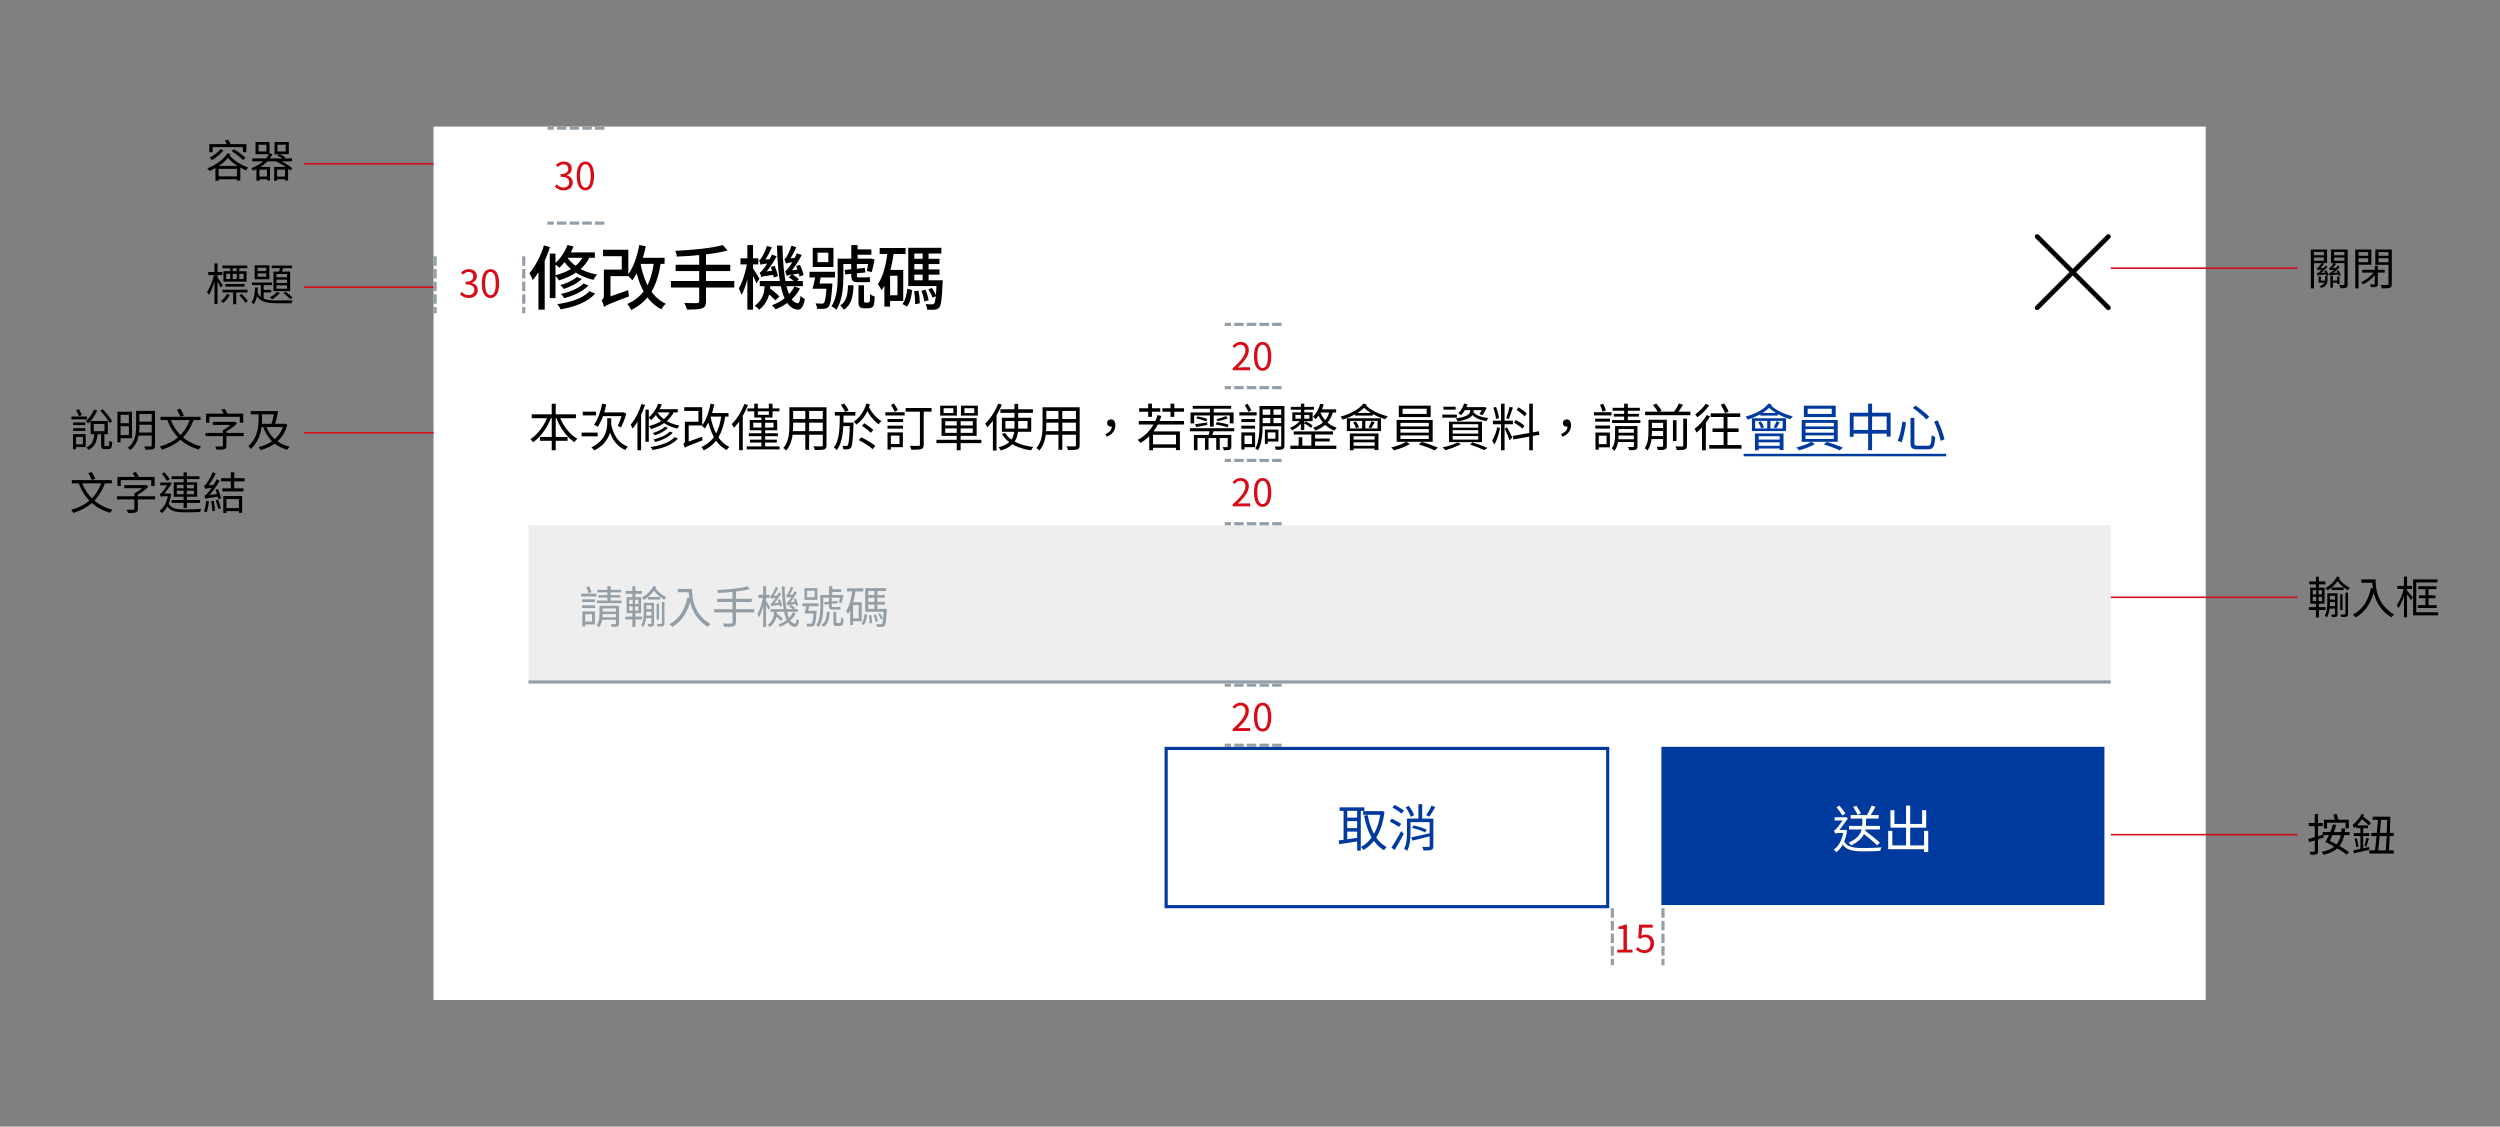 <svg width="790" height="356" viewBox="0 0 790 356" fill="none" xmlns="http://www.w3.org/2000/svg">
<rect x="0" y="0" width="790" height="356" fill="#808080" stroke="none"/>
<rect x="137" y="40" width="560" height="276" fill="white"/>
<path d="M168.024 130.936V132.152H181.992V130.936H168.024ZM170.616 138.072V139.288H179.352V138.072H170.616ZM174.344 127.576V142.28H175.608V127.576H174.344ZM173.192 131.336C172.088 134.36 169.928 137.336 167.592 138.776C167.88 139.016 168.264 139.448 168.472 139.752C170.888 138.072 173.064 135.016 174.28 131.672L173.192 131.336ZM176.728 131.384L175.656 131.704C176.856 135.032 179.016 138.104 181.496 139.704C181.704 139.368 182.12 138.904 182.44 138.664C179.992 137.288 177.816 134.392 176.728 131.384ZM190.28 127.576C189.784 130.12 188.904 132.632 187.688 134.184C188.008 134.328 188.6 134.68 188.872 134.872C190.056 133.176 191.016 130.552 191.592 127.816L190.28 127.576ZM190.104 130.312L189.576 131.496H196.968V130.312H190.104ZM196.6 130.312V130.6C196.36 131.88 195.704 133.592 195.208 134.584C195.48 134.712 195.96 134.952 196.216 135.08C196.776 133.976 197.496 132.296 197.896 130.728L197.016 130.248L196.776 130.312H196.6ZM193.048 133.736L192.024 133.912C192.808 137.944 194.408 140.872 197.608 142.184C197.784 141.848 198.152 141.368 198.408 141.128C195.352 140.056 193.752 137.32 193.048 133.736ZM191.88 132.152V133.4C191.88 135.704 191.528 139.048 186.888 141.384C187.176 141.608 187.592 142.04 187.784 142.344C192.696 139.8 193.144 136.072 193.144 133.416V132.152H191.88ZM184.136 130.088V131.256H188.36V130.088H184.136ZM183.784 136.696V137.88H188.856V136.696H183.784ZM210.152 134.84C209.304 135.672 207.688 136.424 206.248 136.856C206.488 137.032 206.776 137.336 206.936 137.56C208.456 137.064 210.104 136.232 211.08 135.208L210.152 134.84ZM211.688 136.376C210.6 137.512 208.504 138.424 206.472 138.888C206.696 139.096 206.936 139.448 207.096 139.672C209.24 139.096 211.384 138.088 212.6 136.76L211.688 136.376ZM213.192 138.12C211.752 139.768 208.808 140.792 205.592 141.256C205.832 141.512 206.104 141.928 206.216 142.216C209.608 141.624 212.632 140.472 214.216 138.568L213.192 138.12ZM208.024 127.56C207.368 129.272 206.2 130.936 204.92 132.008C205.192 132.168 205.64 132.536 205.832 132.728C207.128 131.544 208.36 129.736 209.144 127.832L208.024 127.56ZM207.672 129.304L207.064 130.312H214.184V129.304H207.672ZM211.992 129.528C210.904 132.248 208.28 133.816 205.048 134.648C205.272 134.872 205.624 135.352 205.768 135.592C209.08 134.568 211.832 132.84 213.128 129.8L211.992 129.528ZM207.56 129.928L206.824 130.52C207.88 132.504 210.28 134.6 214.04 135.448C214.184 135.16 214.472 134.712 214.696 134.488C210.952 133.784 208.536 131.848 207.56 129.928ZM203.96 129.464V139.624H205.016V129.464H203.96ZM202.712 127.656C201.944 130.136 200.664 132.6 199.272 134.2C199.48 134.504 199.8 135.144 199.896 135.416C201.496 133.56 202.92 130.744 203.832 127.976L202.712 127.656ZM201.432 131.576V142.28H202.584V130.504L202.552 130.472L201.432 131.576ZM223.976 130.536V131.64H230.216V130.536H223.976ZM224.536 127.56C224.008 130.264 223.096 132.888 221.768 134.536C222.04 134.744 222.504 135.192 222.696 135.416C224.072 133.576 225.096 130.744 225.72 127.784L224.536 127.56ZM227.976 131.192C227.256 136.296 225.576 139.496 221.64 141.256C221.88 141.512 222.248 142.056 222.376 142.344C226.52 140.296 228.36 136.888 229.224 131.336L227.976 131.192ZM224.52 131.544L223.448 131.752C224.392 136.616 226.168 140.44 229.64 142.216C229.832 141.896 230.184 141.432 230.472 141.208C227.144 139.672 225.336 135.992 224.52 131.544ZM216.392 141.512C216.76 141.208 217.352 140.92 222.024 139.128C221.96 138.856 221.88 138.36 221.88 138.008L216.808 139.816L216.248 140.328L216.392 141.512ZM216.392 141.512C216.392 141.08 217.624 140.536 217.624 140.536V133.272H216.424V139.368C216.424 139.96 216.152 140.168 215.912 140.264C216.12 140.584 216.328 141.176 216.392 141.512ZM216.216 128.68V129.864H220.696V133.272H216.696V134.456H221.896V128.68H216.216ZM236.184 129.048V129.976H246.312V129.048H236.184ZM236.632 136.92V137.832H245.816V136.92H236.632ZM236.984 138.936V139.848H245.464V138.936H236.984ZM235.976 141.064V142.008H246.36V141.064H235.976ZM240.6 131.512V141.576H241.784V131.512H240.6ZM238.024 133.592H244.44V135.096H238.024V133.592ZM236.92 132.728V135.96H245.592V132.728H236.92ZM238.344 127.56V131.944H244.12V127.56H242.952V131.096H239.48V127.56H238.344ZM235.224 127.624C234.328 130.056 232.824 132.456 231.24 134.008C231.464 134.28 231.8 134.92 231.928 135.192C233.656 133.4 235.304 130.696 236.36 127.976L235.224 127.624ZM233.56 131.752V142.264H234.712V130.632L234.68 130.616L233.56 131.752ZM250.12 128.696V129.848H260.472V128.696H250.12ZM250.12 132.424V133.56H260.456V132.424H250.12ZM250.04 136.248V137.384H260.488V136.248H250.04ZM249.448 128.696V134.488C249.448 136.744 249.272 139.592 247.512 141.576C247.768 141.736 248.248 142.136 248.44 142.376C250.344 140.248 250.632 136.936 250.632 134.504V128.696H249.448ZM259.992 128.696V140.648C259.992 140.952 259.88 141.048 259.576 141.064C259.272 141.064 258.184 141.08 257.048 141.032C257.224 141.352 257.416 141.88 257.464 142.2C258.984 142.216 259.912 142.2 260.456 142.008C260.984 141.8 261.176 141.432 261.176 140.648V128.696H259.992ZM254.472 129.128V142.136H255.688V129.128H254.472ZM263.8 130.2V131.32H270.296V130.2H263.8ZM266.2 133.544V134.648H269.016V133.544H266.2ZM265.4 130.792C265.352 135.4 265.272 139.208 263.48 141.352C263.784 141.544 264.2 141.944 264.392 142.232C266.36 139.816 266.52 135.736 266.584 130.792H265.4ZM268.584 133.544V133.784C268.392 138.616 268.2 140.312 267.896 140.728C267.768 140.888 267.64 140.936 267.432 140.92C267.208 140.92 266.728 140.92 266.2 140.872C266.36 141.176 266.472 141.656 266.488 141.976C267.064 142.008 267.624 142.008 267.96 141.96C268.376 141.928 268.632 141.816 268.888 141.448C269.336 140.888 269.512 139.144 269.704 134.088C269.72 133.928 269.72 133.544 269.72 133.544H268.584ZM272.376 134.536C273.352 135.192 274.568 136.152 275.16 136.76L275.976 135.864C275.368 135.256 274.136 134.36 273.16 133.752L272.376 134.536ZM271.4 139.08C272.92 139.864 274.84 141.08 275.768 141.928L276.584 140.888C275.624 140.072 273.656 138.904 272.168 138.184L271.4 139.08ZM265.704 127.912C266.248 128.632 266.824 129.576 267.032 130.2L268.152 129.736C267.912 129.128 267.32 128.184 266.76 127.512L265.704 127.912ZM274.504 128.488L273.576 128.824C274.456 130.856 276.056 133.016 277.656 134.056C277.864 133.736 278.264 133.304 278.552 133.08C276.984 132.216 275.32 130.264 274.504 128.488ZM273.784 127.48C273.08 129.944 271.64 132.056 269.768 133.224C270.072 133.464 270.424 133.864 270.6 134.168C272.632 132.76 274.088 130.504 274.904 127.816L273.784 127.48ZM280.456 132.408V133.368H285.368V132.408H280.456ZM280.456 134.504V135.464H285.352V134.504H280.456ZM279.752 130.28V131.288H285.864V130.28H279.752ZM281 136.648V137.656H284.232V140.312H281V141.32H285.304V136.648H281ZM280.456 136.648V142.072H281.512V136.648H280.456ZM281.544 127.976C281.976 128.632 282.504 129.544 282.744 130.136L283.72 129.56C283.464 129 282.952 128.152 282.488 127.496L281.544 127.976ZM286.184 128.92V130.088H294.376V128.92H286.184ZM290.696 129.256V140.472C290.696 140.776 290.584 140.872 290.264 140.888C289.912 140.92 288.712 140.92 287.48 140.872C287.688 141.208 287.896 141.784 287.976 142.12C289.528 142.12 290.536 142.104 291.128 141.896C291.704 141.704 291.896 141.304 291.896 140.488V129.256H290.696ZM302.328 132.68V142.28H303.56V132.68H302.328ZM298.696 135.384H307.4V136.776H298.696V135.384ZM298.696 133.096H307.4V134.456H298.696V133.096ZM297.528 132.12V137.736H308.616V132.12H297.528ZM295.912 138.968V140.024H310.104V138.968H295.912ZM298.184 129H301.256V130.52H298.184V129ZM297.096 128.2V131.32H302.376V128.2H297.096ZM304.76 129H307.864V130.52H304.76V129ZM303.672 128.2V131.32H309V128.2H303.672ZM316.12 129.336V130.456H326.392V129.336H316.12ZM317.704 133.032H324.696V135.432H317.704V133.032ZM316.6 132.008V136.456H325.864V132.008H316.6ZM317.592 136.776L316.6 137.112C318.296 140.04 321.576 141.704 325.816 142.312C325.976 141.976 326.28 141.496 326.536 141.24C322.376 140.776 319.096 139.288 317.592 136.776ZM320.568 127.624V134.696C320.568 137.4 320.296 140.136 315.544 141.336C315.784 141.592 316.12 142.072 316.264 142.344C321.224 140.872 321.752 137.8 321.752 134.712V127.624H320.568ZM315.432 127.528C314.504 129.96 312.936 132.344 311.32 133.864C311.544 134.152 311.88 134.776 311.992 135.048C313.768 133.272 315.48 130.584 316.568 127.88L315.432 127.528ZM313.752 131.72V142.36H314.904V130.6L314.888 130.584L313.752 131.72ZM330.12 128.696V129.848H340.472V128.696H330.12ZM330.12 132.424V133.56H340.456V132.424H330.12ZM330.04 136.248V137.384H340.488V136.248H330.04ZM329.448 128.696V134.488C329.448 136.744 329.272 139.592 327.512 141.576C327.768 141.736 328.248 142.136 328.44 142.376C330.344 140.248 330.632 136.936 330.632 134.504V128.696H329.448ZM339.992 128.696V140.648C339.992 140.952 339.88 141.048 339.576 141.064C339.272 141.064 338.184 141.08 337.048 141.032C337.224 141.352 337.416 141.88 337.464 142.2C338.984 142.216 339.912 142.2 340.456 142.008C340.984 141.8 341.176 141.432 341.176 140.648V128.696H339.992ZM334.472 129.128V142.136H335.688V129.128H334.472ZM349.688 137.992C351.368 137.416 352.456 136.104 352.456 134.376C352.456 133.256 351.976 132.52 351.08 132.52C350.44 132.52 349.864 132.92 349.864 133.672C349.864 134.424 350.408 134.824 351.064 134.824C351.368 134.824 351.688 134.744 351.912 134.456L351.048 133.24L351.352 134.584C351.352 135.8 350.632 136.616 349.32 137.144L349.688 137.992ZM363.72 140.408V141.496H371.976V140.408H363.72ZM365.8 131.16C364.68 134.728 362.552 137.416 359.496 139.016C359.768 139.24 360.232 139.72 360.408 139.96C363.48 138.184 365.72 135.32 367.016 131.448L365.8 131.16ZM363.16 136.312V142.28H364.36V137.4H371.608V142.248H372.856V136.312H363.16ZM359.864 133.032V134.152H374.152V133.032H359.864ZM359.96 129.016V130.104H366.648V129.016H359.96ZM362.824 127.56V131.72H364.024V127.56H362.824ZM369.88 127.56V131.736H371.08V127.56H369.88ZM367.32 129.016V130.104H374.136V129.016H367.32ZM376.904 128.248V129.16H389.048V128.248H376.904ZM382.344 128.552V134.824H383.528V128.552H382.344ZM376.2 130.344V133.8H377.352V131.288H388.6V133.8H389.8V130.344H376.2ZM377.64 134.04L377.992 134.968C379.032 134.776 380.248 134.52 381.496 134.264L381.464 133.496C380.024 133.72 378.648 133.928 377.64 134.04ZM378.04 132.216C379.096 132.424 380.44 132.84 381.144 133.144L381.496 132.424C380.776 132.104 379.432 131.752 378.392 131.576L378.04 132.216ZM387.432 131.496C386.664 131.784 385.304 132.264 384.392 132.472L384.824 133.096C385.752 132.888 387.048 132.584 387.976 132.184L387.432 131.496ZM384.184 134.152C385.448 134.328 387.08 134.712 387.96 135.016L388.216 134.2C387.336 133.896 385.72 133.544 384.472 133.416L384.184 134.152ZM376.024 135.304V136.28H390.008V135.304H376.024ZM380.776 138.056V142.168H381.896V138.056H380.776ZM384.328 138.056V142.168H385.432V138.056H384.328ZM377.272 137.432V142.264H378.408V138.424H388.248V137.432H377.272ZM387.944 137.432V141.08C387.944 141.224 387.896 141.272 387.72 141.288C387.544 141.304 387 141.304 386.36 141.288C386.504 141.576 386.68 141.992 386.728 142.28C387.608 142.28 388.2 142.296 388.6 142.104C389.016 141.928 389.096 141.64 389.096 141.096V137.432H387.944ZM382.376 135.672C382.264 136.328 381.976 137.288 381.736 137.944L382.792 138.056C383.064 137.464 383.4 136.584 383.688 135.72L382.376 135.672ZM392.264 132.408V133.368H396.6V132.408H392.264ZM392.776 136.648V137.656H395.624V140.312H392.776V141.32H396.616V136.648H392.776ZM392.264 136.648V142.056H393.256V136.648H392.264ZM392.264 134.504V135.464H396.6V134.504H392.264ZM391.64 130.28V131.288H397.096V130.28H391.64ZM393.352 127.992C393.752 128.664 394.264 129.576 394.504 130.152L395.448 129.672C395.192 129.128 394.68 128.248 394.232 127.592L393.352 127.992ZM397.992 128.296V134.296C397.992 136.584 397.88 139.608 396.68 141.72C396.904 141.816 397.336 142.136 397.528 142.312C398.824 140.104 399 136.712 399 134.296V128.296H397.992ZM398.504 128.296V129.368H405.384V128.296H398.504ZM404.872 128.296V140.808C404.872 141.032 404.792 141.096 404.552 141.112C404.344 141.128 403.624 141.128 402.792 141.096C402.952 141.384 403.112 141.864 403.144 142.136C404.248 142.136 404.92 142.12 405.336 141.944C405.736 141.768 405.88 141.416 405.88 140.808V128.296H404.872ZM398.76 131.08V132.072H405.096V131.08H398.76ZM398.712 133.704V134.68H405.128V133.704H398.712ZM401.4 128.904V134.232H402.424V128.904H401.4ZM400.248 135.752V136.648H403.048V138.616H400.248V139.528H403.992V135.752H400.248ZM399.704 135.752V140.264H400.6V135.752H399.704ZM408.824 136.312V137.32H421.224V136.312H408.824ZM407.896 128.568V129.48H415.208V128.568H407.896ZM415.032 138.568V139.512H420.184V138.568H415.032ZM407.752 140.824V141.864H422.28V140.824H407.752ZM414.376 136.68V141.272H415.56V136.68H414.376ZM411.08 127.56V135.864H412.152V127.56H411.08ZM410.376 138.152V141.352H411.528V138.152H410.376ZM409.352 131.112H413.752V132.296H409.352V131.112ZM408.376 130.296V133.08H414.792V130.296H408.376ZM417.208 127.576C416.76 129.192 415.96 130.68 414.904 131.656C415.144 131.848 415.56 132.248 415.72 132.472C416.84 131.368 417.784 129.64 418.296 127.816L417.208 127.576ZM416.968 129.352L416.472 130.36H422.216V129.352H416.968ZM420.184 129.784C419.544 132.616 417.736 134.28 414.936 135.16C415.16 135.368 415.512 135.832 415.64 136.056C418.552 134.952 420.52 133.128 421.304 129.912L420.184 129.784ZM417.096 129.944L416.312 130.472C417.032 132.536 418.728 134.984 421.704 136.088C421.832 135.816 422.152 135.368 422.392 135.144C419.432 134.2 417.768 131.928 417.096 129.944ZM410.968 132.776C410.248 133.736 408.856 134.744 407.624 135.208C407.848 135.384 408.168 135.752 408.328 135.992C409.576 135.416 411 134.232 411.752 133.112L410.968 132.776ZM412.088 133.768C412.872 134.168 413.784 134.76 414.264 135.208L414.792 134.504C414.328 134.056 413.368 133.496 412.616 133.144L412.088 133.768ZM426.632 132.984H435.304V135.4H426.632V132.984ZM425.608 132.168V136.216H436.392V132.168H425.608ZM428.232 130.488V131.336H433.816V130.488H428.232ZM430.44 132.456V135.8H431.448V132.456H430.44ZM427.608 133.464C428.008 134.04 428.376 134.824 428.504 135.336L429.432 135C429.272 134.488 428.888 133.736 428.472 133.176L427.608 133.464ZM433.368 133.112C433.176 133.656 432.776 134.504 432.472 135.048L433.304 135.336C433.624 134.856 434.04 134.12 434.392 133.432L433.368 133.112ZM426.552 136.984V142.28H427.736V137.832H434.376V142.216H435.592V136.984H426.552ZM427.256 138.904V139.784H434.904V138.904H427.256ZM427.256 140.872V141.736H434.904V140.872H427.256ZM430.872 127.496C429.384 129.448 426.52 130.856 423.592 131.656C423.816 131.864 424.152 132.36 424.28 132.6C427.24 131.64 430.248 130.104 431.944 127.896L430.872 127.496ZM431.576 128.056L430.648 128.456C432.264 130.232 435.176 131.768 437.768 132.472C437.944 132.184 438.28 131.752 438.536 131.544C435.944 130.936 433.048 129.592 431.576 128.056ZM443.224 129.16H450.824V130.808H443.224V129.16ZM442.024 128.184V131.8H452.088V128.184H442.024ZM442.536 135.592H451.496V136.728H442.536V135.592ZM442.536 137.576H451.496V138.728H442.536V137.576ZM442.536 133.624H451.496V134.744H442.536V133.624ZM441.336 132.728V139.608H452.728V132.728H441.336ZM444.392 139.592C443.384 140.248 441.288 141.016 439.608 141.416C439.896 141.656 440.296 142.04 440.504 142.296C442.152 141.88 444.232 141.112 445.512 140.328L444.392 139.592ZM448.296 140.424C449.992 140.92 452.168 141.752 453.352 142.312L454.392 141.448C453.144 140.92 451 140.136 449.336 139.64L448.296 140.424ZM459.048 135.928H467.112V137.016H459.048V135.928ZM459.048 137.8H467.112V138.92H459.048V137.8ZM459.048 134.056H467.112V135.144H459.048V134.056ZM457.88 133.256V139.72H468.312V133.256H457.88ZM464.52 140.472C466.248 141.032 467.976 141.72 469 142.232L470.072 141.544C468.936 141.032 467.064 140.328 465.32 139.8L464.52 140.472ZM460.568 139.816C459.416 140.456 457.496 141.016 455.848 141.368C456.12 141.576 456.536 142.04 456.728 142.264C458.328 141.832 460.36 141.096 461.656 140.328L460.568 139.816ZM462.408 128.648V129.592H469V128.648H462.408ZM462.664 127.528C462.296 128.68 461.624 129.816 460.792 130.584C461.064 130.728 461.512 131.016 461.704 131.192C462.536 130.376 463.304 129.08 463.736 127.768L462.664 127.528ZM464.568 129.24V129.752C464.568 130.568 464.168 131.672 460.008 132.216C460.216 132.44 460.536 132.856 460.648 133.144C465.16 132.44 465.672 131 465.672 129.784V129.24H464.568ZM465.512 130.184L464.664 130.392C465.544 131.816 467.384 132.728 469.688 133.064C469.832 132.76 470.136 132.328 470.376 132.088C468.152 131.896 466.328 131.224 465.512 130.184ZM456.12 128.52V129.464H459.976V128.52H456.12ZM455.768 131.016V131.992H460.376V131.016H455.768ZM468.6 128.648V128.824C468.312 129.512 467.864 130.328 467.496 130.856L468.44 131.192C468.888 130.616 469.4 129.688 469.8 128.872L468.984 128.6L468.808 128.648H468.6ZM474.328 127.576V142.28H475.448V127.576H474.328ZM471.752 132.936V134.072H478.072V132.936H471.752ZM471.864 128.824C472.28 129.944 472.664 131.432 472.728 132.376L473.688 132.152C473.576 131.176 473.208 129.72 472.744 128.6L471.864 128.824ZM477.032 128.536C476.808 129.624 476.328 131.208 475.96 132.168L476.744 132.408C477.176 131.512 477.672 130.008 478.088 128.808L477.032 128.536ZM483.24 127.576V142.28H484.376V127.576H483.24ZM478.04 137.752L478.232 138.872L486.456 137.384L486.264 136.28L478.04 137.752ZM479.24 129.528C480.168 130.104 481.272 130.968 481.784 131.592L482.424 130.664C481.896 130.072 480.792 129.256 479.864 128.712L479.24 129.528ZM478.424 133.56C479.384 134.088 480.536 134.904 481.096 135.48L481.704 134.536C481.128 133.96 479.944 133.208 478.984 132.712L478.424 133.56ZM473.128 135C472.872 136.44 472.184 138.216 471.528 139.16C471.752 139.512 472.024 140.088 472.152 140.488C472.984 139.352 473.672 137.08 474.008 135.288L473.128 135ZM476.184 135.016L475.512 135.496C475.864 136.2 476.744 138.248 477.016 139.128L477.896 138.216C477.64 137.688 476.488 135.496 476.184 135.016ZM493.688 137.992C495.368 137.416 496.456 136.104 496.456 134.376C496.456 133.256 495.976 132.52 495.08 132.52C494.44 132.52 493.864 132.92 493.864 133.672C493.864 134.424 494.408 134.824 495.064 134.824C495.368 134.824 495.688 134.744 495.912 134.456L495.048 133.24L495.352 134.584C495.352 135.8 494.632 136.616 493.32 137.144L493.688 137.992ZM509.592 128.872V129.784H518.2V128.872H509.592ZM509.992 130.776V131.656H517.896V130.776H509.992ZM509.416 132.744V133.672H518.36V132.744H509.416ZM513.224 127.56V133.24H514.392V127.56H513.224ZM516.296 134.632V141.032C516.296 141.208 516.248 141.272 516.04 141.272C515.832 141.288 515.176 141.288 514.456 141.256C514.6 141.544 514.76 141.96 514.808 142.248C515.8 142.264 516.472 142.248 516.888 142.088C517.304 141.912 517.432 141.608 517.432 141.032V134.632H516.296ZM510.952 136.744V137.624H516.872V136.744H510.952ZM510.952 138.808V139.672H516.872V138.808H510.952ZM510.36 134.632V137.576C510.36 138.856 510.248 140.472 509.304 141.688C509.528 141.832 509.976 142.248 510.136 142.472C511.256 141.112 511.464 139.096 511.464 137.592V134.632H510.36ZM511 134.632V135.576H516.696V134.632H511ZM504.088 132.296V133.256H508.76V132.296H504.088ZM504.744 136.68V137.672H507.672V140.344H504.744V141.352H508.728V136.68H504.744ZM504.168 136.68V142.088H505.208V136.68H504.168ZM504.104 134.472V135.448H508.776V134.472H504.104ZM503.704 130.248V131.256H509.24V130.248H503.704ZM505.608 127.912C505.912 128.6 506.264 129.512 506.408 130.088L507.464 129.704C507.304 129.144 506.952 128.264 506.616 127.592L505.608 127.912ZM519.848 130.088V131.208H534.152V130.088H519.848ZM521.496 135.24V136.184H525.976V135.24H521.496ZM521.496 137.8V138.744H525.976V137.8H521.496ZM528.648 132.776V139.352H529.784V132.776H528.648ZM525.544 132.632V140.888C525.544 141.096 525.48 141.16 525.256 141.176C525.032 141.192 524.296 141.192 523.496 141.16C523.656 141.464 523.832 141.912 523.896 142.216C524.984 142.216 525.688 142.216 526.12 142.024C526.568 141.832 526.712 141.512 526.712 140.904V132.632H525.544ZM531.896 132.296V140.792C531.896 141.016 531.816 141.08 531.56 141.096C531.288 141.112 530.424 141.112 529.448 141.08C529.624 141.4 529.816 141.912 529.88 142.232C531.128 142.232 531.928 142.2 532.424 142.024C532.92 141.832 533.08 141.496 533.08 140.792V132.296H531.896ZM522.328 127.96C522.936 128.648 523.592 129.624 523.848 130.232L525.032 129.8C524.728 129.176 524.056 128.232 523.432 127.544L522.328 127.96ZM530.552 127.496C530.152 128.36 529.432 129.592 528.856 130.36L529.912 130.76C530.504 130.008 531.224 128.904 531.832 127.912L530.552 127.496ZM520.92 132.632V136.44C520.92 138.056 520.792 140.136 519.72 141.64C519.992 141.768 520.456 142.12 520.632 142.328C521.816 140.712 522.008 138.248 522.008 136.456V132.632H520.92ZM521.608 132.632V133.624H526.104V132.632H521.608ZM539.304 131.16C538.392 132.824 536.904 134.456 535.48 135.528C535.688 135.8 536.024 136.44 536.136 136.696C537.672 135.432 539.32 133.496 540.376 131.576L539.304 131.16ZM538.968 127.608C538.312 128.744 536.936 130.072 535.704 130.904C535.896 131.128 536.2 131.608 536.344 131.88C537.72 130.92 539.208 129.432 540.12 128.04L538.968 127.608ZM537.832 134.12V142.296H539.048V132.984L539 132.952L537.832 134.12ZM541.16 135.368V136.52H549.4V135.368H541.16ZM540.12 140.648V141.784H550.328V140.648H540.12ZM540.584 130.616V131.768H549.912V130.616H540.584ZM544.648 131.272V141.192H545.88V131.272H544.648ZM543.768 127.896C544.296 128.744 544.872 129.864 545.096 130.568L546.248 130.104C546.008 129.4 545.4 128.312 544.856 127.496L543.768 127.896Z" fill="black"/>
<path d="M554.632 132.984H563.304V135.4H554.632V132.984ZM553.608 132.168V136.216H564.392V132.168H553.608ZM556.232 130.488V131.336H561.816V130.488H556.232ZM558.44 132.456V135.8H559.448V132.456H558.44ZM555.608 133.464C556.008 134.04 556.376 134.824 556.504 135.336L557.432 135C557.272 134.488 556.888 133.736 556.472 133.176L555.608 133.464ZM561.368 133.112C561.176 133.656 560.776 134.504 560.472 135.048L561.304 135.336C561.624 134.856 562.04 134.12 562.392 133.432L561.368 133.112ZM554.552 136.984V142.28H555.736V137.832H562.376V142.216H563.592V136.984H554.552ZM555.256 138.904V139.784H562.904V138.904H555.256ZM555.256 140.872V141.736H562.904V140.872H555.256ZM558.872 127.496C557.384 129.448 554.52 130.856 551.592 131.656C551.816 131.864 552.152 132.36 552.28 132.6C555.24 131.64 558.248 130.104 559.944 127.896L558.872 127.496ZM559.576 128.056L558.648 128.456C560.264 130.232 563.176 131.768 565.768 132.472C565.944 132.184 566.28 131.752 566.536 131.544C563.944 130.936 561.048 129.592 559.576 128.056ZM571.224 129.16H578.824V130.808H571.224V129.16ZM570.024 128.184V131.8H580.088V128.184H570.024ZM570.536 135.592H579.496V136.728H570.536V135.592ZM570.536 137.576H579.496V138.728H570.536V137.576ZM570.536 133.624H579.496V134.744H570.536V133.624ZM569.336 132.728V139.608H580.728V132.728H569.336ZM572.392 139.592C571.384 140.248 569.288 141.016 567.608 141.416C567.896 141.656 568.296 142.04 568.504 142.296C570.152 141.88 572.232 141.112 573.512 140.328L572.392 139.592ZM576.296 140.424C577.992 140.92 580.168 141.752 581.352 142.312L582.392 141.448C581.144 140.92 579 140.136 577.336 139.64L576.296 140.424ZM584.536 130.424V138.04H585.736V131.608H596.184V137.96H597.432V130.424H584.536ZM585.176 135.864V137.032H596.904V135.864H585.176ZM590.328 127.56V142.264H591.576V127.56H590.328ZM603.72 132.04V139.96C603.72 141.56 604.216 141.992 605.96 141.992C606.312 141.992 608.792 141.992 609.192 141.992C610.984 141.992 611.368 141.096 611.528 138.056C611.208 137.96 610.68 137.752 610.392 137.528C610.264 140.296 610.12 140.856 609.128 140.856C608.568 140.856 606.488 140.856 606.056 140.856C605.144 140.856 604.952 140.712 604.952 139.976V132.04H603.72ZM601.16 133.224C600.92 135.128 600.392 137.64 599.704 139.288L600.904 139.8C601.56 138.072 602.056 135.352 602.312 133.464L601.16 133.224ZM611.176 133.24C612.072 135.144 612.952 137.672 613.256 139.32L614.456 138.856C614.104 137.192 613.208 134.728 612.28 132.824L611.176 133.24ZM604.472 128.92C605.992 129.992 607.88 131.576 608.76 132.568L609.624 131.672C608.696 130.664 606.776 129.16 605.288 128.136L604.472 128.92Z" fill="#003A9F"/>
<path d="M551 143.4H615V144.2H551V143.4Z" fill="#003A9F"/>
<path d="M182.29 87.508C181.146 88.586 178.946 89.554 177.032 90.104C177.428 90.412 177.912 90.918 178.176 91.314C180.244 90.632 182.466 89.532 183.83 88.146L182.29 87.508ZM184.402 89.576C182.928 91.094 180.046 92.282 177.274 92.876C177.648 93.25 178.066 93.822 178.308 94.218C181.3 93.426 184.226 92.084 185.942 90.214L184.402 89.576ZM186.272 92.018C184.336 94.196 180.376 95.516 176.108 96.11C176.504 96.572 176.966 97.276 177.164 97.76C181.762 96.946 185.81 95.428 188.054 92.766L186.272 92.018ZM179.32 77.41C178.462 79.742 176.922 81.964 175.184 83.372C175.646 83.658 176.416 84.252 176.746 84.604C178.506 82.998 180.2 80.512 181.234 77.894L179.32 77.41ZM179.034 79.764L178.022 81.458H187.966V79.764H179.034ZM184.666 80.16C183.258 83.812 179.782 85.924 175.404 87.002C175.778 87.376 176.394 88.19 176.636 88.608C181.168 87.222 184.864 84.824 186.624 80.6L184.666 80.16ZM178.946 80.776L177.648 81.678C179.144 84.428 182.466 87.288 187.526 88.432C187.768 87.926 188.296 87.156 188.67 86.76C183.61 85.88 180.31 83.328 178.946 80.776ZM173.732 80.138V94.196H175.536V80.138H173.732ZM171.884 77.542C170.872 80.864 169.156 84.186 167.308 86.32C167.638 86.87 168.166 88.014 168.342 88.52C170.564 85.924 172.566 81.92 173.798 78.092L171.884 77.542ZM170.146 83.196V97.848H172.126V81.326L172.06 81.282L170.146 83.196ZM201.32 81.458V83.372H210.01V81.458H201.32ZM202.002 77.432C201.32 81.15 200.088 84.758 198.262 87.002C198.702 87.354 199.494 88.168 199.824 88.564C201.76 85.99 203.212 81.986 204.07 77.806L202.002 77.432ZM206.688 82.646C205.764 89.444 203.52 93.712 198.24 96.044C198.636 96.484 199.252 97.452 199.472 97.936C205.148 95.164 207.678 90.456 208.844 82.91L206.688 82.646ZM202.354 83.086L200.506 83.416C201.804 90.104 204.158 95.274 208.976 97.738C209.306 97.188 209.922 96.396 210.406 95.978C205.852 93.91 203.454 89.004 202.354 83.086ZM190.87 96.99C191.442 96.528 192.366 96.066 198.768 93.646C198.658 93.184 198.526 92.304 198.526 91.688L191.508 94.152L190.606 94.966L190.87 96.99ZM190.87 96.99C190.87 96.242 192.916 95.384 192.916 95.384V85.198H190.826V93.514C190.826 94.328 190.452 94.658 190.078 94.834C190.43 95.362 190.76 96.396 190.87 96.99ZM190.562 78.906V80.952H196.48V85.198H191.266V87.266H198.548V78.906H190.562ZM228.402 77.432C224.926 78.444 218.656 79.016 213.398 79.258C213.596 79.72 213.838 80.556 213.904 81.084C219.25 80.886 225.696 80.314 229.92 79.148L228.402 77.432ZM213.508 83.658V85.66H230.756V83.658H213.508ZM212.012 88.806V90.852H232.032V88.806H212.012ZM220.944 80.116V95.164C220.944 95.604 220.746 95.758 220.262 95.78C219.756 95.78 217.974 95.802 216.214 95.736C216.544 96.286 216.94 97.21 217.072 97.804C219.36 97.826 220.878 97.782 221.802 97.452C222.726 97.122 223.1 96.528 223.1 95.186V80.116H220.944ZM233.99 81.634V83.548H239.622V81.634H233.99ZM236.168 77.432V97.848H237.95V77.432H236.168ZM236.146 82.866C235.684 85.726 234.606 89.268 233.462 91.138C233.748 91.666 234.166 92.59 234.342 93.184C235.596 90.984 236.696 86.738 237.158 83.328L236.146 82.866ZM237.84 84.626L237.07 85.396C237.532 86.254 238.654 88.52 239.028 89.576L239.996 88.102C239.666 87.53 238.236 85.154 237.84 84.626ZM240.084 88.806V90.434H253.702V88.806H240.084ZM241.976 92.128C243.01 92.964 244.352 94.174 245.012 94.9L246.288 93.668C245.606 92.942 244.22 91.82 243.208 91.028L241.976 92.128ZM249.258 87.596C249.984 88.102 250.908 88.806 251.392 89.29L252.47 88.234C251.986 87.772 251.04 87.112 250.336 86.65L249.258 87.596ZM251.04 90.5C249.786 93.14 247.234 95.252 243.956 96.44C244.33 96.77 244.836 97.408 245.056 97.76C248.466 96.418 251.282 94.152 252.778 91.16L251.04 90.5ZM245.496 77.608C245.87 89.224 247.212 97.474 252.14 97.848C253.064 97.892 253.834 97.122 254.34 94.526C253.988 94.35 253.306 93.866 252.976 93.47C252.8 95.054 252.536 95.868 252.096 95.824C248.862 95.494 247.476 87.926 247.256 77.608H245.496ZM243.582 84.362C243.978 85.418 244.352 86.826 244.506 87.684L245.848 87.244C245.672 86.43 245.254 85.066 244.836 84.01L243.582 84.362ZM240.348 83.68C240.348 83.35 241.25 82.866 241.25 82.866V82.822C242.152 81.7 243.186 79.896 243.89 78.158L242.35 77.696C241.888 79.324 240.942 80.996 240.678 81.414C240.392 81.854 240.128 82.14 239.864 82.206C240.04 82.602 240.26 83.35 240.348 83.68ZM240.348 83.68C240.634 83.526 241.162 83.394 243.538 83.108C243.626 82.8 243.846 82.206 244.066 81.81L241.052 82.074L240.326 82.536L240.348 83.68ZM240.568 87.552C240.568 87.244 241.404 86.738 241.404 86.738V86.716C242.768 85.308 244.264 83.152 245.43 80.996L243.934 80.446C243.076 82.47 241.624 84.538 241.184 85.066C240.788 85.616 240.414 85.99 240.084 86.078C240.238 86.452 240.48 87.244 240.568 87.552ZM240.568 87.552C240.876 87.376 241.47 87.244 244.924 86.76C244.814 86.452 244.66 85.88 244.616 85.484L241.184 85.902L240.502 86.364L240.568 87.552ZM251.59 84.032C252.008 85.088 252.492 86.518 252.668 87.376L253.944 86.914C253.746 86.1 253.284 84.714 252.822 83.68L251.59 84.032ZM248.356 83.284C248.356 82.954 249.214 82.47 249.214 82.47V82.426C250.028 81.37 250.974 79.72 251.612 78.092L250.094 77.652C249.676 79.126 248.84 80.688 248.598 81.084C248.356 81.48 248.114 81.766 247.85 81.81C248.026 82.206 248.268 82.954 248.356 83.284ZM248.356 83.284C248.62 83.13 249.126 82.998 251.436 82.734C251.524 82.426 251.744 81.832 251.942 81.436L249.038 81.678L248.334 82.14L248.356 83.284ZM248.576 87.178C248.576 86.87 249.456 86.342 249.456 86.342V86.32C250.798 84.89 252.25 82.734 253.35 80.578L251.81 80.028C250.996 82.03 249.61 84.12 249.17 84.648C248.774 85.198 248.422 85.572 248.092 85.66C248.268 86.078 248.51 86.848 248.576 87.178ZM248.576 87.178C248.928 87.002 249.478 86.87 252.932 86.342C252.822 86.034 252.668 85.506 252.602 85.11L249.214 85.528L248.532 85.99L248.576 87.178ZM241.602 89.4V90.39C241.602 92.238 241.096 94.768 238.5 96.638C238.896 96.88 239.622 97.518 239.886 97.87C242.658 95.758 243.384 92.7 243.384 90.434V89.4H241.602ZM258.344 79.852H261.754V82.844H258.344V79.852ZM256.826 78.334V84.362H263.36V78.334H256.826ZM255.792 85.88V87.684H263.844V85.88H255.792ZM257.772 86.65C257.53 88.146 257.134 89.994 256.76 91.248H258.564C258.872 90.06 259.268 88.212 259.554 86.65H257.772ZM258.124 89.598L257.728 91.248H261.974V89.598H258.124ZM261.248 89.598V89.862C261.006 93.8 260.742 95.318 260.346 95.714C260.17 95.912 259.972 95.956 259.664 95.956C259.312 95.956 258.52 95.934 257.706 95.868C257.992 96.33 258.168 97.056 258.19 97.584C259.092 97.628 259.972 97.628 260.456 97.584C261.072 97.518 261.446 97.364 261.82 96.924C262.414 96.286 262.7 94.592 262.986 90.368C263.008 90.104 263.03 89.598 263.03 89.598H261.248ZM269.938 78.818V80.49H275.35V78.818H269.938ZM265.648 81.744V83.416H275.042V81.744H265.648ZM264.702 81.744V87.398C264.702 90.214 264.526 94.042 262.766 96.77C263.206 96.968 263.998 97.54 264.306 97.87C266.22 94.944 266.506 90.5 266.506 87.398V81.744H264.702ZM266.924 85.286L267.1 86.716L273.436 86.1L273.282 84.67L266.924 85.286ZM274.514 81.744V81.986C274.382 83.196 274.118 84.692 273.92 85.616L275.46 85.99C275.768 84.978 276.098 83.35 276.362 81.986L275.086 81.678L274.778 81.744H274.514ZM267.98 90.148C267.87 93.14 267.518 95.274 265.494 96.506C265.912 96.814 266.418 97.452 266.638 97.892C269.058 96.33 269.586 93.734 269.718 90.148H267.98ZM271.28 90.148V95.23C271.28 96.352 271.346 96.682 271.72 97.012C272.05 97.32 272.578 97.43 273.084 97.43C273.348 97.43 273.964 97.43 274.294 97.43C274.69 97.43 275.174 97.342 275.46 97.188C275.79 96.968 276.01 96.704 276.164 96.264C276.274 95.868 276.362 94.768 276.406 93.734C275.922 93.58 275.262 93.228 274.932 92.898C274.954 93.866 274.91 94.702 274.866 95.054C274.822 95.274 274.712 95.428 274.624 95.494C274.536 95.582 274.316 95.604 274.14 95.604C273.942 95.604 273.678 95.604 273.546 95.604C273.37 95.604 273.216 95.56 273.15 95.494C273.04 95.428 273.018 95.296 273.018 95.164V90.148H271.28ZM269.014 77.432V82.558H270.994V77.432H269.014ZM268.992 83.416V86.87C268.992 88.454 269.344 89.18 270.95 89.18C271.346 89.18 273.018 89.18 273.48 89.18C274.03 89.18 274.646 89.158 274.976 89.048C274.91 88.586 274.866 88.058 274.822 87.53C274.514 87.64 273.788 87.662 273.392 87.662C273.018 87.662 271.632 87.662 271.28 87.662C270.818 87.662 270.774 87.442 270.774 86.892V83.416H268.992ZM277.968 78.378V80.27H286.174V78.378H277.968ZM280.366 85.308V87.134H283.6V93.294H280.366V95.098H285.426V85.308H280.366ZM280.52 79.346C280.014 83.416 279.134 87.332 277.418 89.796C277.792 90.258 278.386 91.27 278.584 91.732C280.674 88.806 281.818 84.318 282.478 79.632L280.52 79.346ZM279.464 85.308V96.88H281.268V85.308H279.464ZM288.022 81.788V83.438H296.888V81.788H288.022ZM288.022 85.132V86.804H296.888V85.132H288.022ZM287.01 88.564V90.39H296.602V88.564H287.01ZM291.564 79.258V89.312H293.434V79.258H291.564ZM288.858 92.04C289.078 93.338 289.21 95.01 289.166 96.11L290.64 95.868C290.662 94.79 290.508 93.14 290.244 91.842L288.858 92.04ZM291.168 91.886C291.586 92.964 291.96 94.372 292.092 95.274L293.456 94.878C293.302 93.976 292.906 92.59 292.466 91.534L291.168 91.886ZM293.368 91.424C293.918 92.26 294.468 93.338 294.71 94.064L295.876 93.536C295.612 92.854 295.04 91.776 294.446 90.984L293.368 91.424ZM286.702 91.248C286.504 93.052 286.086 94.944 285.162 96.066L286.614 96.858C287.648 95.626 288.044 93.558 288.242 91.644L286.702 91.248ZM287.01 78.312V89.51H288.924V80.116H297.46V78.312H287.01ZM295.986 88.564V88.894C295.81 93.69 295.568 95.472 295.194 95.912C294.996 96.11 294.82 96.176 294.49 96.176C294.16 96.176 293.346 96.154 292.466 96.066C292.774 96.572 292.972 97.32 292.994 97.87C293.962 97.914 294.886 97.892 295.414 97.848C296.008 97.782 296.426 97.606 296.822 97.144C297.394 96.462 297.636 94.504 297.856 89.378C297.878 89.114 297.9 88.564 297.9 88.564H295.986Z" fill="black"/>
<path d="M178.156 60.168C179.728 60.168 180.988 59.22 180.988 57.66C180.988 56.448 180.148 55.668 179.116 55.416V55.368C180.052 55.032 180.676 54.324 180.676 53.256C180.676 51.852 179.596 51.048 178.12 51.048C177.112 51.048 176.332 51.492 175.672 52.092L176.26 52.8C176.752 52.296 177.376 51.936 178.084 51.936C178.996 51.936 179.56 52.488 179.56 53.328C179.56 54.288 178.948 55.008 177.136 55.008V55.86C179.164 55.86 179.872 56.556 179.872 57.612C179.872 58.62 179.128 59.256 178.084 59.256C177.076 59.256 176.416 58.776 175.9 58.236L175.348 58.956C175.924 59.592 176.776 60.168 178.156 60.168ZM184.992 60.168C186.648 60.168 187.716 58.644 187.716 55.572C187.716 52.524 186.648 51.048 184.992 51.048C183.312 51.048 182.244 52.524 182.244 55.572C182.244 58.644 183.312 60.168 184.992 60.168ZM184.992 59.28C183.984 59.28 183.3 58.164 183.3 55.572C183.3 53.016 183.984 51.924 184.992 51.924C185.988 51.924 186.66 53.016 186.66 55.572C186.66 58.164 185.988 59.28 184.992 59.28Z" fill="#D60C18"/>
<path d="M389.528 160H395.048V159.064H392.612C392.168 159.064 391.64 159.1 391.172 159.148C393.248 157.192 394.628 155.404 394.628 153.64C394.628 152.068 393.644 151.048 392.072 151.048C390.956 151.048 390.188 151.564 389.468 152.344L390.104 152.956C390.596 152.38 391.22 151.936 391.94 151.936C393.032 151.936 393.548 152.68 393.548 153.688C393.548 155.188 392.288 156.952 389.528 159.364V160ZM398.992 160.168C400.648 160.168 401.716 158.644 401.716 155.572C401.716 152.524 400.648 151.048 398.992 151.048C397.312 151.048 396.244 152.524 396.244 155.572C396.244 158.644 397.312 160.168 398.992 160.168ZM398.992 159.28C397.984 159.28 397.3 158.164 397.3 155.572C397.3 153.016 397.984 151.924 398.992 151.924C399.988 151.924 400.66 153.016 400.66 155.572C400.66 158.164 399.988 159.28 398.992 159.28Z" fill="#D60C18"/>
<path d="M389.528 117H395.048V116.064H392.612C392.168 116.064 391.64 116.1 391.172 116.148C393.248 114.192 394.628 112.404 394.628 110.64C394.628 109.068 393.644 108.048 392.072 108.048C390.956 108.048 390.188 108.564 389.468 109.344L390.104 109.956C390.596 109.38 391.22 108.936 391.94 108.936C393.032 108.936 393.548 109.68 393.548 110.688C393.548 112.188 392.288 113.952 389.528 116.364V117ZM398.992 117.168C400.648 117.168 401.716 115.644 401.716 112.572C401.716 109.524 400.648 108.048 398.992 108.048C397.312 108.048 396.244 109.524 396.244 112.572C396.244 115.644 397.312 117.168 398.992 117.168ZM398.992 116.28C397.984 116.28 397.3 115.164 397.3 112.572C397.3 110.016 397.984 108.924 398.992 108.924C399.988 108.924 400.66 110.016 400.66 112.572C400.66 115.164 399.988 116.28 398.992 116.28Z" fill="#D60C18"/>
<rect width="140" height="50" transform="translate(525 236)" fill="#003A9F"/>
<path d="M584.296 260.992V262.112H594.056V260.992H584.296ZM584.792 257.568V258.672H593.656V257.568H584.792ZM588.488 258.112V260.304C588.488 262.032 588.232 264.528 584.136 266.272C584.424 266.496 584.792 266.88 584.952 267.136C589.192 265.152 589.672 262.352 589.672 260.32V258.112H588.488ZM591.432 254.56C591.048 255.552 590.344 256.976 589.784 257.84L590.744 258.192C591.336 257.36 592.056 256.064 592.648 254.96L591.432 254.56ZM585.608 254.976C586.104 255.776 586.712 256.864 587.016 257.504L588.072 257.04C587.768 256.416 587.112 255.376 586.616 254.608L585.608 254.976ZM588.296 262.976C589.944 264.256 592.12 266.064 593.176 267.136L594.04 266.288C592.92 265.232 590.712 263.488 589.112 262.256L588.296 262.976ZM580.328 255.088C580.984 255.888 581.816 257.008 582.2 257.68L583.16 257.056C582.76 256.4 581.928 255.36 581.24 254.576L580.328 255.088ZM579.736 258.256V259.264H583.192V258.256H579.736ZM582.584 265.6L581.784 265.968C583 268.608 585.096 269.024 588.856 269.024C590.616 269.024 592.632 268.992 594.152 268.896C594.216 268.576 594.36 268.032 594.536 267.776C592.888 267.92 590.552 267.984 588.856 267.984C585.656 267.984 583.576 267.696 582.584 265.6ZM582.584 262.256V262.464C582.184 265.344 581.064 267.392 579.48 268.48C579.72 268.656 580.12 269.072 580.28 269.312C581.944 268.08 583.176 265.808 583.688 262.448L583.144 262.224L582.936 262.256H582.584ZM579.976 263.456C580.088 263.328 580.504 263.232 580.92 263.232H583.08V262.256H580.552L579.976 262.544V263.456ZM579.976 263.456C579.976 263.152 580.872 262.704 580.872 262.704C581.784 261.68 583.224 259.632 583.976 258.544L583.176 258.176L582.824 258.336V258.384C582.296 259.232 580.776 261.408 580.296 261.888C580.024 262.208 579.768 262.304 579.528 262.368C579.656 262.624 579.896 263.184 579.976 263.456ZM602.312 254.576V267.712H603.624V254.576H602.312ZM608.008 262.56V269.248H609.32V262.56H608.008ZM597.384 256.016V261.536H608.68V256.016H607.384V260.368H598.632V256.016H597.384ZM596.664 262.56V268.352H608.648V267.152H597.976V262.56H596.664Z" fill="white"/>
<path d="M430.744 256.316V257.484H436.648V256.316H430.744ZM423.32 255.116V256.236H431.144V255.116H423.32ZM425.192 258.364V259.468H429.352V258.364H425.192ZM425.192 261.692V262.78H429.352V261.692H425.192ZM436.296 256.316V256.604C435.608 262.22 433.224 265.98 430.056 267.628C430.328 267.852 430.664 268.3 430.856 268.604C434.28 266.62 436.728 262.86 437.496 256.492L436.728 256.284L436.504 256.316H436.296ZM432.2 257.548L431.048 257.772C432.04 262.796 433.88 266.7 437.352 268.668C437.544 268.348 437.928 267.9 438.2 267.66C434.904 265.964 433.048 262.172 432.2 257.548ZM424.568 255.548V265.932H425.72V255.548H424.568ZM428.856 255.548V268.796H430.008V255.548H428.856ZM423 265.58L423.224 266.78C424.888 266.524 427.192 266.156 429.384 265.804L429.32 264.7C426.984 265.052 424.568 265.388 423 265.58Z" fill="#003A9F"/>
<path d="M445.16 258.684V259.788H452.168V258.684H445.16ZM444.6 258.684V263.116C444.6 264.716 444.52 266.732 443.704 268.204C443.96 268.332 444.44 268.7 444.616 268.892C445.576 267.292 445.72 264.908 445.72 263.116V258.684H444.6ZM445.928 264.604L446.344 265.644C447.976 265.26 450.136 264.716 452.184 264.188L452.072 263.244C449.832 263.756 447.48 264.3 445.928 264.604ZM446.216 261.612C447.64 261.932 449.448 262.556 450.376 263.052L450.856 262.188C449.912 261.692 448.104 261.116 446.696 260.844L446.216 261.612ZM452.36 254.556C451.976 255.5 451.24 256.796 450.68 257.612L451.688 258.044C452.264 257.244 452.952 256.076 453.528 255.02L452.36 254.556ZM444.184 255.1C444.856 256.044 445.544 257.292 445.8 258.124L446.872 257.596C446.6 256.78 445.88 255.548 445.192 254.652L444.184 255.1ZM451.768 258.684V267.324C451.768 267.548 451.688 267.612 451.448 267.628C451.192 267.644 450.344 267.644 449.432 267.596C449.592 267.932 449.768 268.428 449.816 268.748C451.032 268.748 451.832 268.748 452.328 268.556C452.792 268.364 452.936 267.996 452.936 267.34V258.684H451.768ZM448.216 254.108V259.388H449.416V254.108H448.216ZM440.008 255.164C440.984 255.74 442.28 256.556 442.92 257.068L443.656 256.092C442.984 255.628 441.656 254.86 440.712 254.332L440.008 255.164ZM439.144 259.58C440.12 260.092 441.448 260.86 442.104 261.308L442.776 260.332C442.088 259.868 440.744 259.164 439.8 258.7L439.144 259.58ZM439.688 267.804L440.696 268.62C441.64 267.132 442.76 265.132 443.608 263.436L442.728 262.652C441.8 264.476 440.536 266.588 439.688 267.804Z" fill="#003A9F"/>
<rect x="368.5" y="236.5" width="139.528" height="50" stroke="#003A9F"/>
<path d="M389.528 231H395.048V230.064H392.612C392.168 230.064 391.64 230.1 391.172 230.148C393.248 228.192 394.628 226.404 394.628 224.64C394.628 223.068 393.644 222.048 392.072 222.048C390.956 222.048 390.188 222.564 389.468 223.344L390.104 223.956C390.596 223.38 391.22 222.936 391.94 222.936C393.032 222.936 393.548 223.68 393.548 224.688C393.548 226.188 392.288 227.952 389.528 230.364V231ZM398.992 231.168C400.648 231.168 401.716 229.644 401.716 226.572C401.716 223.524 400.648 222.048 398.992 222.048C397.312 222.048 396.244 223.524 396.244 226.572C396.244 229.644 397.312 231.168 398.992 231.168ZM398.992 230.28C397.984 230.28 397.3 229.164 397.3 226.572C397.3 224.016 397.984 222.924 398.992 222.924C399.988 222.924 400.66 224.016 400.66 226.572C400.66 229.164 399.988 230.28 398.992 230.28Z" fill="#D60C18"/>
<path d="M148.156 94.168C149.728 94.168 150.988 93.22 150.988 91.66C150.988 90.448 150.148 89.668 149.116 89.416V89.368C150.052 89.032 150.676 88.324 150.676 87.256C150.676 85.852 149.596 85.048 148.12 85.048C147.112 85.048 146.332 85.492 145.672 86.092L146.26 86.8C146.752 86.296 147.376 85.936 148.084 85.936C148.996 85.936 149.56 86.488 149.56 87.328C149.56 88.288 148.948 89.008 147.136 89.008V89.86C149.164 89.86 149.872 90.556 149.872 91.612C149.872 92.62 149.128 93.256 148.084 93.256C147.076 93.256 146.416 92.776 145.9 92.236L145.348 92.956C145.924 93.592 146.776 94.168 148.156 94.168ZM154.992 94.168C156.648 94.168 157.716 92.644 157.716 89.572C157.716 86.524 156.648 85.048 154.992 85.048C153.312 85.048 152.244 86.524 152.244 89.572C152.244 92.644 153.312 94.168 154.992 94.168ZM154.992 93.28C153.984 93.28 153.3 92.164 153.3 89.572C153.3 87.016 153.984 85.924 154.992 85.924C155.988 85.924 156.66 87.016 156.66 89.572C156.66 92.164 155.988 93.28 154.992 93.28Z" fill="#D60C18"/>
<path d="M511.056 301H515.88V300.088H514.104V292.204H513.264C512.796 292.492 512.232 292.696 511.44 292.828V293.536H513.012V300.088H511.056V301ZM519.788 301.168C521.264 301.168 522.668 300.064 522.668 298.144C522.668 296.2 521.48 295.336 520.016 295.336C519.488 295.336 519.092 295.468 518.696 295.684L518.924 293.14H522.248V292.204H517.964L517.688 296.32L518.276 296.692C518.78 296.356 519.152 296.164 519.74 296.164C520.832 296.164 521.552 296.92 521.552 298.18C521.552 299.452 520.724 300.256 519.68 300.256C518.672 300.256 518.024 299.788 517.532 299.272L516.98 299.992C517.58 300.592 518.42 301.168 519.788 301.168Z" fill="#D60C18"/>
<line x1="137.5" y1="81.5" x2="137.5" y2="98.5" stroke="#939EA7" stroke-linecap="square" stroke-dasharray="2 2"/>
<line x1="165.5" y1="81.5" x2="165.5" y2="98.5" stroke="#939EA7" stroke-linecap="square" stroke-dasharray="2 2"/>
<line x1="509.5" y1="287.5" x2="509.5" y2="304.5" stroke="#939EA7" stroke-linecap="square" stroke-dasharray="2 2"/>
<line x1="525.5" y1="287.5" x2="525.5" y2="304.5" stroke="#939EA7" stroke-linecap="square" stroke-dasharray="2 2"/>
<line x1="190.5" y1="40.5" x2="173.5" y2="40.5" stroke="#939EA7" stroke-linecap="square" stroke-dasharray="2 2"/>
<line x1="404.5" y1="145.5" x2="387.5" y2="145.5" stroke="#939EA7" stroke-linecap="square" stroke-dasharray="2 2"/>
<line x1="404.5" y1="102.5" x2="387.5" y2="102.5" stroke="#939EA7" stroke-linecap="square" stroke-dasharray="2 2"/>
<g clip-path="url(#clip0_32_79)">
<path d="M656.062 86L666.782 75.28C667.075 74.987 667.075 74.511 666.782 74.218C666.489 73.925 666.013 73.925 665.72 74.218L655 84.938L644.28 74.22C643.987 73.927 643.513 73.927 643.22 74.22C642.927 74.513 642.927 74.989 643.22 75.282L653.938 86L643.22 96.72C642.927 97.013 642.927 97.489 643.22 97.782C643.366 97.927 643.558 98.002 643.75 98.002C643.942 98.002 644.134 97.93 644.28 97.782L655 87.062L665.72 97.782C665.866 97.927 666.058 98.002 666.25 98.002C666.442 98.002 666.634 97.93 666.78 97.782C667.073 97.489 667.073 97.013 666.78 96.72L656.062 86Z" fill="black"/>
</g>
<line x1="190.5" y1="70.5" x2="173.5" y2="70.5" stroke="#939EA7" stroke-linecap="square" stroke-dasharray="2 2"/>
<line x1="404.5" y1="216.5" x2="387.5" y2="216.5" stroke="#939EA7" stroke-linecap="square" stroke-dasharray="2 2"/>
<rect x="167" y="166" width="500" height="50" fill="#EEEEEE"/>
<rect width="500" height="1" transform="matrix(1 0 0 -1 167 216)" fill="#939EA7"/>
<path d="M188.768 186.388V187.186H196.3V186.388H188.768ZM189.118 188.054V188.824H196.034V188.054H189.118ZM188.614 189.776V190.588H196.44V189.776H188.614ZM191.946 185.24V190.21H192.968V185.24H191.946ZM194.634 191.428V197.028C194.634 197.182 194.592 197.238 194.41 197.238C194.228 197.252 193.654 197.252 193.024 197.224C193.15 197.476 193.29 197.84 193.332 198.092C194.2 198.106 194.788 198.092 195.152 197.952C195.516 197.798 195.628 197.532 195.628 197.028V191.428H194.634ZM189.958 193.276V194.046H195.138V193.276H189.958ZM189.958 195.082V195.838H195.138V195.082H189.958ZM189.44 191.428V194.004C189.44 195.124 189.342 196.538 188.516 197.602C188.712 197.728 189.104 198.092 189.244 198.288C190.224 197.098 190.406 195.334 190.406 194.018V191.428H189.44ZM190 191.428V192.254H194.984V191.428H190ZM183.952 189.384V190.224H188.04V189.384H183.952ZM184.526 193.22V194.088H187.088V196.426H184.526V197.308H188.012V193.22H184.526ZM184.022 193.22V197.952H184.932V193.22H184.022ZM183.966 191.288V192.142H188.054V191.288H183.966ZM183.616 187.592V188.474H188.46V187.592H183.616ZM185.282 185.548C185.548 186.15 185.856 186.948 185.982 187.452L186.906 187.116C186.766 186.626 186.458 185.856 186.164 185.268L185.282 185.548ZM204.812 188.642V189.454H208.578V188.642H204.812ZM203.874 192.478V193.262H206.114V192.478H203.874ZM203.832 194.536V195.32H206.086V194.536H203.832ZM207.5 190.756V195.796H208.242V190.756H207.5ZM205.848 190.49V197.042C205.848 197.168 205.806 197.21 205.68 197.21C205.554 197.21 205.12 197.224 204.644 197.21C204.756 197.434 204.882 197.784 204.924 198.008C205.582 198.008 206.002 197.994 206.296 197.854C206.576 197.714 206.66 197.462 206.66 197.042V190.49H205.848ZM209.166 190.252V196.958C209.166 197.126 209.11 197.168 208.956 197.182C208.774 197.196 208.228 197.196 207.584 197.182C207.696 197.406 207.808 197.742 207.85 197.966C208.69 197.966 209.208 197.966 209.544 197.826C209.866 197.686 209.964 197.434 209.964 196.972V190.252H209.166ZM206.506 185.156C205.736 186.654 204.294 188.068 202.796 188.852C203.034 189.048 203.314 189.356 203.468 189.594C205.05 188.656 206.52 187.158 207.36 185.464L206.506 185.156ZM206.996 185.702L206.212 185.982C207.22 187.564 208.424 188.628 209.908 189.524C210.048 189.258 210.314 188.95 210.552 188.754C209.152 188.012 207.934 187.102 206.996 185.702ZM203.846 190.49V191.274H206.086V190.49H203.846ZM203.426 190.49V193.458C203.426 194.718 203.342 196.356 202.6 197.574C202.796 197.672 203.146 197.952 203.286 198.106C204.112 196.762 204.238 194.858 204.238 193.458V190.49H203.426ZM197.728 186.738V187.648H202.838V186.738H197.728ZM197.588 194.844V195.754H202.866V194.844H197.588ZM199.842 185.254V189.146H200.766V185.254H199.842ZM199.926 189.104V193.164H199.828V198.106H200.794V193.164H200.682V189.104H199.926ZM198.834 191.596H201.732V192.954H198.834V191.596ZM198.834 189.51H201.732V190.84H198.834V189.51ZM198.022 188.712V193.752H202.572V188.712H198.022ZM214.178 186.094V187.158H218.14V186.094H214.178ZM217.608 186.094C217.608 188.726 218.07 194.69 223.67 198.078C223.866 197.826 224.286 197.378 224.524 197.196C218.994 193.92 218.686 188.6 218.686 186.094H217.608ZM217.216 188.838C216.362 192.8 214.612 195.628 211.504 197.252C211.784 197.448 212.26 197.882 212.456 198.106C215.55 196.286 217.398 193.332 218.406 189.062L217.216 188.838ZM236.158 185.268C234.03 185.926 229.942 186.304 226.61 186.458C226.708 186.696 226.834 187.116 226.862 187.382C230.264 187.242 234.408 186.864 236.942 186.122L236.158 185.268ZM226.624 189.216V190.224H237.544V189.216H226.624ZM225.686 192.506V193.528H238.328V192.506H225.686ZM231.468 186.752V196.65C231.468 196.944 231.356 197.042 231.034 197.042C230.726 197.056 229.606 197.07 228.444 197.028C228.612 197.308 228.808 197.784 228.878 198.078C230.362 198.092 231.272 198.064 231.804 197.896C232.336 197.728 232.56 197.406 232.56 196.664V186.752H231.468ZM239.672 187.956V188.922H243.2V187.956H239.672ZM241.156 185.24V198.106H242.08V185.24H241.156ZM241.142 188.53C240.834 190.462 240.106 192.842 239.364 194.074C239.518 194.34 239.742 194.802 239.854 195.11C240.652 193.71 241.38 190.952 241.702 188.768L241.142 188.53ZM241.996 189.72L241.576 190.14C241.856 190.644 242.598 192.128 242.836 192.772L243.354 191.988C243.144 191.624 242.248 190.07 241.996 189.72ZM243.494 192.478V193.332H252.104V192.478H243.494ZM244.726 194.34C245.426 194.9 246.308 195.698 246.756 196.188L247.4 195.558C246.952 195.082 246.042 194.326 245.356 193.794L244.726 194.34ZM249.304 191.582C249.808 191.904 250.424 192.352 250.76 192.66L251.306 192.1C250.984 191.792 250.34 191.372 249.85 191.078L249.304 191.582ZM250.564 193.486C249.766 195.18 248.1 196.58 245.972 197.378C246.168 197.546 246.42 197.868 246.546 198.05C248.73 197.168 250.522 195.712 251.46 193.822L250.564 193.486ZM247.022 185.352C247.26 192.59 248.1 197.91 251.222 198.12C251.796 198.148 252.23 197.644 252.51 196.09C252.314 196.006 251.964 195.754 251.796 195.558C251.67 196.58 251.488 197.112 251.194 197.084C248.968 196.888 248.072 192.002 247.918 185.352H247.022ZM245.79 189.566C246.07 190.252 246.35 191.148 246.462 191.708L247.162 191.456C247.05 190.938 246.756 190.056 246.448 189.384L245.79 189.566ZM243.662 189.188C243.662 188.992 244.166 188.74 244.166 188.74V188.726C244.754 187.984 245.412 186.836 245.902 185.716L245.118 185.464C244.768 186.528 244.124 187.62 243.928 187.9C243.746 188.18 243.564 188.362 243.41 188.404C243.494 188.614 243.62 189.006 243.662 189.188ZM243.662 189.188C243.83 189.09 244.152 189.02 245.762 188.81C245.804 188.642 245.916 188.32 246.028 188.11L244.054 188.306L243.648 188.572L243.662 189.188ZM243.788 191.582C243.788 191.4 244.264 191.134 244.264 191.134V191.12C245.146 190.224 246.084 188.88 246.868 187.508L246.084 187.214C245.496 188.502 244.53 189.832 244.236 190.154C243.984 190.504 243.746 190.756 243.536 190.798C243.62 190.994 243.746 191.414 243.788 191.582ZM243.788 191.582C243.984 191.47 244.348 191.4 246.658 191.078C246.588 190.91 246.504 190.602 246.476 190.392L244.152 190.686L243.76 190.938L243.788 191.582ZM250.816 189.314C251.11 190 251.432 190.924 251.558 191.47L252.244 191.218C252.104 190.686 251.782 189.79 251.474 189.132L250.816 189.314ZM248.674 188.908C248.674 188.712 249.164 188.46 249.164 188.46V188.432C249.696 187.76 250.284 186.724 250.704 185.688L249.92 185.436C249.626 186.388 249.052 187.396 248.898 187.662C248.73 187.914 248.576 188.096 248.422 188.11C248.52 188.334 248.632 188.726 248.674 188.908ZM248.674 188.908C248.842 188.81 249.15 188.74 250.69 188.544C250.746 188.376 250.858 188.054 250.956 187.844L249.066 188.026L248.674 188.278V188.908ZM248.828 191.316C248.828 191.134 249.318 190.854 249.318 190.854V190.84C250.172 189.93 251.082 188.572 251.81 187.2L250.998 186.892C250.452 188.18 249.528 189.524 249.248 189.86C248.996 190.21 248.772 190.448 248.562 190.49C248.646 190.714 248.786 191.148 248.828 191.316ZM248.828 191.316C249.024 191.204 249.374 191.134 251.67 190.784C251.628 190.616 251.544 190.336 251.502 190.126L249.192 190.42L248.8 190.672L248.828 191.316ZM244.558 192.8V193.514C244.558 194.704 244.208 196.314 242.556 197.504C242.766 197.63 243.116 197.952 243.256 198.134C245.02 196.818 245.468 194.942 245.468 193.542V192.8H244.558ZM255.03 186.654H257.438V188.754H255.03V186.654ZM254.232 185.856V189.552H258.278V185.856H254.232ZM253.56 190.658V191.582H258.614V190.658H253.56ZM254.876 191.05C254.722 191.946 254.47 193.094 254.246 193.864H255.17C255.366 193.136 255.618 191.988 255.786 191.05H254.876ZM254.974 193.01L254.75 193.864H257.508V193.01H254.974ZM257.144 193.01V193.164C256.962 195.74 256.78 196.72 256.514 196.986C256.416 197.098 256.29 197.126 256.08 197.126C255.87 197.126 255.352 197.112 254.806 197.07C254.96 197.308 255.044 197.686 255.058 197.952C255.618 197.994 256.178 197.994 256.458 197.966C256.836 197.938 257.046 197.854 257.27 197.602C257.648 197.21 257.83 196.16 258.04 193.43C258.054 193.29 258.068 193.01 258.068 193.01H257.144ZM262.464 186.206V187.074H265.824V186.206H262.464ZM259.706 188.026V188.88H265.838V188.026H259.706ZM259.23 188.026V191.596C259.23 193.388 259.104 195.824 257.956 197.574C258.18 197.686 258.572 197.966 258.726 198.148C259.972 196.286 260.154 193.542 260.154 191.596V188.026H259.23ZM260.448 190.28L260.546 191.036L264.746 190.602L264.662 189.86L260.448 190.28ZM265.558 188.026V188.152C265.46 188.894 265.278 189.804 265.124 190.378L265.922 190.574C266.104 189.958 266.342 188.978 266.51 188.152L265.866 187.984L265.698 188.026H265.558ZM261.274 193.346C261.19 195.292 260.924 196.65 259.608 197.42C259.818 197.574 260.084 197.896 260.196 198.12C261.722 197.182 262.086 195.6 262.17 193.346H261.274ZM263.36 193.346V196.58C263.36 197.21 263.416 197.42 263.64 197.602C263.836 197.77 264.158 197.826 264.466 197.826C264.606 197.826 265.04 197.826 265.222 197.826C265.474 197.826 265.782 197.77 265.964 197.686C266.16 197.574 266.3 197.406 266.384 197.154C266.454 196.902 266.51 196.202 266.524 195.544C266.258 195.474 265.922 195.278 265.74 195.11C265.754 195.754 265.726 196.3 265.698 196.524C265.67 196.664 265.586 196.776 265.516 196.818C265.446 196.874 265.278 196.888 265.138 196.888C264.984 196.888 264.774 196.888 264.662 196.888C264.536 196.888 264.424 196.874 264.368 196.818C264.27 196.79 264.256 196.692 264.256 196.594V193.346H263.36ZM261.988 185.24V188.474H262.996V185.24H261.988ZM261.932 188.964V191.316C261.932 192.226 262.128 192.618 263.024 192.618C263.248 192.618 264.438 192.618 264.718 192.618C265.068 192.618 265.432 192.604 265.628 192.534C265.586 192.31 265.558 192.016 265.53 191.75C265.348 191.806 264.928 191.82 264.676 191.82C264.438 191.82 263.402 191.82 263.178 191.82C262.884 191.82 262.842 191.694 262.842 191.344V188.964H261.932ZM267.672 185.912V186.878H272.81V185.912H267.672ZM269.114 190.28V191.204H271.354V195.404H269.114V196.328H272.292V190.28H269.114ZM269.366 186.374C269.03 189.006 268.442 191.512 267.336 193.108C267.532 193.332 267.854 193.836 267.952 194.06C269.226 192.226 269.94 189.468 270.374 186.528L269.366 186.374ZM268.652 190.28V197.49H269.576V190.28H268.652ZM273.93 188.04V188.894H279.6V188.04H273.93ZM273.93 190.196V191.064H279.6V190.196H273.93ZM273.412 192.394V193.318H279.558V192.394H273.412ZM276.31 186.318V192.786H277.262V186.318H276.31ZM274.574 194.438C274.728 195.264 274.812 196.328 274.784 197.028L275.554 196.902C275.568 196.216 275.47 195.166 275.302 194.326L274.574 194.438ZM276.058 194.326C276.338 195.012 276.604 195.922 276.688 196.496L277.416 196.286C277.304 195.712 277.038 194.816 276.744 194.144L276.058 194.326ZM277.472 194.018C277.836 194.55 278.228 195.25 278.396 195.712L279.026 195.418C278.844 194.984 278.438 194.284 278.032 193.78L277.472 194.018ZM273.216 194.004C273.09 195.152 272.81 196.37 272.194 197.07L272.936 197.49C273.608 196.72 273.874 195.418 274.014 194.2L273.216 194.004ZM273.412 185.842V192.856H274.378V186.766H279.95V185.842H273.412ZM279.25 192.394V192.562C279.124 195.684 278.956 196.832 278.704 197.112C278.592 197.238 278.48 197.266 278.256 197.266C278.046 197.266 277.486 197.252 276.884 197.196C277.038 197.462 277.136 197.84 277.15 198.12C277.766 198.148 278.368 198.148 278.69 198.12C279.068 198.092 279.306 197.994 279.53 197.728C279.894 197.322 280.048 196.118 280.202 192.828C280.216 192.688 280.216 192.394 280.216 192.394H279.25Z" fill="#939EA7"/>
<line x1="404.5" y1="165.5" x2="387.5" y2="165.5" stroke="#939EA7" stroke-linecap="square" stroke-dasharray="2 2"/>
<line x1="404.5" y1="122.5" x2="387.5" y2="122.5" stroke="#939EA7" stroke-linecap="square" stroke-dasharray="2 2"/>
<line x1="404.5" y1="235.5" x2="387.5" y2="235.5" stroke="#939EA7" stroke-linecap="square" stroke-dasharray="2 2"/>
<path d="M733.97 262.938V263.904H742.468V262.938H733.97ZM739.962 261.776C739.584 266.368 738.002 268.3 733.662 269.168C733.844 269.42 734.11 269.896 734.18 270.134C738.786 269.042 740.564 266.9 741.096 261.818L739.962 261.776ZM734.838 266.074C737.162 267.194 740.144 268.916 741.586 270.078L742.286 269.238C740.774 268.076 737.764 266.424 735.482 265.36L734.838 266.074ZM737.302 257.394C737.54 258.08 737.834 258.976 737.946 259.564L739.01 259.34C738.898 258.766 738.604 257.87 738.324 257.198L737.302 257.394ZM734.838 266.074L735.916 266.27C736.686 264.884 737.722 262.574 738.282 260.684L737.204 260.53C736.7 262.336 735.664 264.66 734.838 266.074ZM734.362 259.046V261.776H735.356V259.97H741.208V261.748H742.23V259.046H734.362ZM729.42 265.122L729.672 266.144C730.974 265.752 732.668 265.206 734.278 264.688L734.124 263.736C732.402 264.268 730.624 264.8 729.42 265.122ZM729.574 260.068V261.048H733.998V260.068H729.574ZM731.464 257.254V268.916C731.464 269.112 731.38 269.182 731.212 269.182C731.03 269.182 730.442 269.182 729.812 269.168C729.938 269.448 730.092 269.868 730.12 270.12C731.058 270.134 731.618 270.106 731.982 269.938C732.346 269.784 732.486 269.49 732.486 268.916V257.254H731.464ZM749.748 258.066V259.074H754.928V258.066H749.748ZM749.314 263.204V264.198H756.44V263.204H749.314ZM748.712 268.706V269.714H756.44V268.706H748.712ZM751.456 258.388C751.26 261.734 750.812 266.522 750.434 269.182H751.428C751.778 266.592 752.212 261.846 752.45 258.458L751.456 258.388ZM754.354 258.066C754.326 261.538 754.116 266.438 753.864 269.196H754.9C755.096 266.494 755.278 261.608 755.348 258.066H754.354ZM744.568 260.81V261.72H748.264V260.81H744.568ZM743.798 263.26V264.17H748.698V263.26H743.798ZM744.064 265.094C744.302 265.934 744.526 266.998 744.582 267.712L745.31 267.502C745.226 266.802 745.002 265.738 744.75 264.912L744.064 265.094ZM743.644 268.706L743.868 269.644C745.198 269.35 747.018 268.916 748.74 268.51L748.684 267.656C746.808 268.062 744.876 268.468 743.644 268.706ZM747.788 264.744C747.648 265.514 747.382 266.634 747.158 267.32L747.774 267.544C748.012 266.886 748.306 265.864 748.558 264.996L747.788 264.744ZM745.884 261.216V268.832L746.766 268.692V261.216H745.884ZM746.29 257.17C745.646 258.542 744.526 259.844 743.434 260.656C743.574 260.922 743.812 261.482 743.882 261.72C745.086 260.712 746.346 259.13 747.116 257.534L746.29 257.17ZM745.954 258.612C746.934 259.27 748.026 260.194 748.67 260.866L749.174 260.026C748.516 259.368 747.424 258.5 746.388 257.856L745.954 258.612Z" fill="black"/>
<line x1="667" y1="263.75" x2="726" y2="263.75" stroke="#D60C18" stroke-width="0.5"/>
<path d="M736.812 185.642V186.454H740.578V185.642H736.812ZM735.874 189.478V190.262H738.114V189.478H735.874ZM735.832 191.536V192.32H738.086V191.536H735.832ZM739.5 187.756V192.796H740.242V187.756H739.5ZM737.848 187.49V194.042C737.848 194.168 737.806 194.21 737.68 194.21C737.554 194.21 737.12 194.224 736.644 194.21C736.756 194.434 736.882 194.784 736.924 195.008C737.582 195.008 738.002 194.994 738.296 194.854C738.576 194.714 738.66 194.462 738.66 194.042V187.49H737.848ZM741.166 187.252V193.958C741.166 194.126 741.11 194.168 740.956 194.182C740.774 194.196 740.228 194.196 739.584 194.182C739.696 194.406 739.808 194.742 739.85 194.966C740.69 194.966 741.208 194.966 741.544 194.826C741.866 194.686 741.964 194.434 741.964 193.972V187.252H741.166ZM738.506 182.156C737.736 183.654 736.294 185.068 734.796 185.852C735.034 186.048 735.314 186.356 735.468 186.594C737.05 185.656 738.52 184.158 739.36 182.464L738.506 182.156ZM738.996 182.702L738.212 182.982C739.22 184.564 740.424 185.628 741.908 186.524C742.048 186.258 742.314 185.95 742.552 185.754C741.152 185.012 739.934 184.102 738.996 182.702ZM735.846 187.49V188.274H738.086V187.49H735.846ZM735.426 187.49V190.458C735.426 191.718 735.342 193.356 734.6 194.574C734.796 194.672 735.146 194.952 735.286 195.106C736.112 193.762 736.238 191.858 736.238 190.458V187.49H735.426ZM729.728 183.738V184.648H734.838V183.738H729.728ZM729.588 191.844V192.754H734.866V191.844H729.588ZM731.842 182.254V186.146H732.766V182.254H731.842ZM731.926 186.104V190.164H731.828V195.106H732.794V190.164H732.682V186.104H731.926ZM730.834 188.596H733.732V189.954H730.834V188.596ZM730.834 186.51H733.732V187.84H730.834V186.51ZM730.022 185.712V190.752H734.572V185.712H730.022ZM746.178 183.094V184.158H750.14V183.094H746.178ZM749.608 183.094C749.608 185.726 750.07 191.69 755.67 195.078C755.866 194.826 756.286 194.378 756.524 194.196C750.994 190.92 750.686 185.6 750.686 183.094H749.608ZM749.216 185.838C748.362 189.8 746.612 192.628 743.504 194.252C743.784 194.448 744.26 194.882 744.456 195.106C747.55 193.286 749.398 190.332 750.406 186.062L749.216 185.838ZM764.168 185.264V186.16H769.908V185.264H764.168ZM764.392 188.12V189.03H769.614V188.12H764.392ZM764.028 191.214V192.124H770.034V191.214H764.028ZM766.422 185.53V191.788H767.416V185.53H766.422ZM770.23 183.08H762.544V194.448H770.454V193.482H763.538V184.046H770.23V183.08ZM760.528 186.524L760.052 187.028C760.458 187.532 761.508 189.002 761.872 189.632L762.432 188.722C762.152 188.372 760.878 186.86 760.528 186.524ZM757.588 185.152V186.132H762.18V185.152H757.588ZM759.646 182.212V195.078H760.626V182.212H759.646ZM759.646 185.782C759.24 187.714 758.302 190.024 757.364 191.186C757.546 191.452 757.784 191.886 757.896 192.18C758.89 190.836 759.828 188.19 760.262 186.02L759.646 185.782Z" fill="black"/>
<line x1="667" y1="188.75" x2="726" y2="188.75" stroke="#D60C18" stroke-width="0.5"/>
<path d="M734.53 85.576C734.81 86.08 735.132 86.766 735.286 87.172L735.874 86.934C735.72 86.556 735.384 85.898 735.104 85.408L734.53 85.576ZM736.406 87.144V90.924H737.204V87.144H736.406ZM732.682 87.354V89.328H735.104V88.67H733.396V87.354H732.682ZM734.726 87.144V88.39C734.726 89.16 734.53 89.944 732.976 90.42C733.158 90.56 733.396 90.854 733.494 91.036C735.244 90.42 735.496 89.454 735.496 88.404V87.144H734.726ZM730.764 80.662V81.376H734.698V80.662H730.764ZM737.204 80.662V81.376H741.236V80.662H737.204ZM740.844 78.842V89.804C740.844 89.986 740.788 90.056 740.606 90.056C740.41 90.07 739.822 90.07 739.206 90.042C739.346 90.322 739.486 90.812 739.528 91.092C740.396 91.092 740.998 91.078 741.376 90.896C741.754 90.714 741.866 90.392 741.866 89.804V78.842H740.844ZM730.848 78.842V79.612H734.362V82.384H730.848V83.154H735.356V78.842H730.848ZM741.348 78.842H736.602V83.154H741.348V82.384H737.596V79.612H741.348V78.842ZM730.218 78.842V91.134H731.226V78.842H730.218ZM732.416 85.408C732.416 85.226 732.92 84.988 732.92 84.988V84.974C733.382 84.61 733.914 84.036 734.362 83.406L733.676 83.056C733.354 83.672 732.78 84.288 732.626 84.442C732.472 84.582 732.318 84.652 732.164 84.68C732.262 84.876 732.374 85.24 732.416 85.408ZM732.416 85.408C732.57 85.338 732.878 85.282 734.488 85.184C734.516 85.044 734.6 84.792 734.67 84.624L732.794 84.694L732.402 84.904L732.416 85.408ZM732.332 87.06C732.332 86.878 732.836 86.682 732.836 86.682V86.668C733.746 86.094 734.684 85.24 735.538 84.33L734.936 83.924C734.222 84.834 733.172 85.744 732.864 85.968C732.57 86.192 732.332 86.346 732.108 86.36C732.192 86.556 732.304 86.906 732.332 87.06ZM732.332 87.06C732.528 86.976 732.892 86.906 735.328 86.668C735.286 86.528 735.244 86.29 735.23 86.108L732.696 86.318L732.332 86.542V87.06ZM738.352 85.59C738.632 86.094 738.968 86.78 739.136 87.186L739.724 86.92C739.556 86.542 739.206 85.898 738.898 85.394L738.352 85.59ZM736.252 85.408C736.252 85.24 736.742 85.002 736.742 85.002V84.988C737.232 84.624 737.764 84.05 738.198 83.406L737.512 83.056C737.19 83.686 736.616 84.302 736.462 84.442C736.308 84.582 736.168 84.666 736 84.694C736.098 84.89 736.196 85.254 736.252 85.408ZM736.252 85.408C736.406 85.338 736.714 85.282 738.324 85.184C738.352 85.044 738.436 84.792 738.506 84.624L736.616 84.708L736.238 84.904L736.252 85.408ZM736.182 87.074C736.182 86.892 736.672 86.696 736.672 86.696V86.668C737.596 86.094 738.534 85.24 739.388 84.316L738.772 83.91C738.072 84.834 737.022 85.758 736.714 85.968C736.42 86.206 736.168 86.346 735.958 86.374C736.042 86.556 736.154 86.906 736.182 87.074ZM736.182 87.074C736.392 86.976 736.742 86.92 739.164 86.682C739.136 86.542 739.094 86.29 739.08 86.122L736.546 86.318L736.168 86.542L736.182 87.074ZM736.966 88.67V89.328H738.954V88.67H736.966ZM738.548 87.368V89.762H739.29V87.368H738.548ZM746.458 85.254V86.136H753.57V85.254H746.458ZM750.434 84.008V89.678C750.434 89.832 750.378 89.874 750.21 89.888C750.042 89.888 749.496 89.888 748.894 89.874C749.034 90.112 749.174 90.49 749.23 90.742C750.07 90.742 750.602 90.742 750.938 90.588C751.288 90.434 751.386 90.168 751.386 89.692V84.008H750.434ZM750.252 85.828C749.356 87.172 747.62 88.502 746.08 89.132C746.304 89.314 746.584 89.65 746.752 89.888C748.292 89.132 750.056 87.662 751.008 86.15L750.252 85.828ZM744.778 80.83V81.6H748.67V80.83H744.778ZM751.232 80.83V81.6H755.194V80.83H751.232ZM754.76 78.842V89.706C754.76 89.972 754.662 90.056 754.41 90.056C754.13 90.07 753.22 90.084 752.282 90.042C752.45 90.336 752.618 90.826 752.674 91.12C753.906 91.12 754.704 91.106 755.18 90.938C755.642 90.756 755.81 90.42 755.81 89.72V78.842H754.76ZM744.862 78.842V79.654H748.348V82.846H744.862V83.658H749.342V78.842H744.862ZM755.278 78.842H750.602V83.672H755.278V82.874H751.61V79.654H755.278V78.842ZM744.26 78.842V91.134H745.296V78.842H744.26Z" fill="black"/>
<line x1="667" y1="84.75" x2="726" y2="84.75" stroke="#D60C18" stroke-width="0.5"/>
<path d="M69.634 47.166C68.822 48.188 67.506 49.168 66.232 49.798C66.456 49.994 66.82 50.4 66.974 50.61C68.262 49.868 69.69 48.706 70.628 47.488L69.634 47.166ZM73.204 47.768C74.506 48.58 76.074 49.77 76.83 50.582L77.586 49.868C76.802 49.084 75.192 47.922 73.904 47.166L73.204 47.768ZM68.08 52.43V57.134H69.088V53.368H74.87V57.078H75.934V52.43H68.08ZM68.626 55.72V56.658H75.388V55.72H68.626ZM66.148 45.542V48.09H67.184V46.494H76.774V48.09H77.838V45.542H66.148ZM71.062 44.394C71.37 44.94 71.706 45.654 71.832 46.102L72.952 45.822C72.812 45.36 72.462 44.66 72.126 44.142L71.062 44.394ZM71.93 48.384C70.586 50.456 68.108 52.22 65.518 53.186C65.756 53.396 66.036 53.76 66.19 54.026C68.878 52.92 71.37 51.058 72.84 48.79L71.93 48.384ZM72.336 48.874L71.482 49.266C73.26 51.464 75.304 52.752 77.74 53.858C77.894 53.55 78.174 53.186 78.426 52.976C76.032 52.024 73.96 50.848 72.336 48.874ZM81.688 45.738H84.194V47.866H81.688V45.738ZM80.75 44.87V48.734H85.16V44.87H80.75ZM87.68 45.738H90.284V47.866H87.68V45.738ZM86.742 44.87V48.734H91.264V44.87H86.742ZM79.714 50.064V50.974H92.286V50.064H79.714ZM81.506 55.79V56.658H84.908V55.79H81.506ZM87.078 55.79V56.658H90.606V55.79H87.078ZM81.03 52.752V57.106H81.968V53.606H84.362V57.036H85.328V52.752H81.03ZM86.63 52.752V57.106H87.554V53.606H90.06V57.036H91.04V52.752H86.63ZM85.076 48.482C84.306 50.19 82.43 52.052 79.392 53.158C79.602 53.326 79.868 53.69 79.98 53.928C83.158 52.682 85.118 50.708 86.112 48.678L85.076 48.482ZM87.61 49.21C88.31 49.476 89.178 49.938 89.612 50.288L90.158 49.7C89.71 49.35 88.828 48.916 88.128 48.678L87.61 49.21ZM86.812 50.792C88.73 51.66 90.592 52.836 91.67 53.83L92.398 53.2C91.278 52.192 89.304 51.03 87.372 50.176L86.812 50.792Z" fill="black"/>
<line x1="96" y1="51.75" x2="137" y2="51.75" stroke="#D60C18" stroke-width="0.5"/>
<path d="M72.742 84.374V88.616H73.54V84.374H72.742ZM74.814 84.374V88.616H75.612V84.374H74.814ZM75.64 93.32C76.34 94.02 77.138 95.028 77.502 95.686L78.314 95.182C77.936 94.538 77.138 93.586 76.396 92.886L75.64 93.32ZM71.72 92.9C71.286 93.74 70.544 94.58 69.788 95.168C70.026 95.294 70.418 95.574 70.6 95.728C71.342 95.098 72.126 94.118 72.658 93.166L71.72 92.9ZM70.292 83.898V84.766H78.146V83.898H70.292ZM71.216 89.736V90.576H77.264V89.736H71.216ZM70.32 91.556V92.41H78.216V91.556H70.32ZM71.482 86.516H76.984V88.182H71.482V86.516ZM70.6 85.704V88.994H77.908V85.704H70.6ZM73.68 91.99V96.12H74.646V91.99H73.68ZM65.798 85.956V86.922H70.292V85.956H65.798ZM67.772 83.24V96.106H68.738V83.24H67.772ZM67.702 86.586C67.296 88.504 66.358 90.94 65.434 92.186C65.616 92.438 65.882 92.9 65.994 93.208C66.946 91.78 67.884 89.022 68.318 86.824L67.702 86.586ZM68.682 87.608L68.178 88C68.542 88.574 69.452 90.24 69.76 90.94L70.404 90.184C70.138 89.764 69.004 87.986 68.682 87.608ZM81.408 86.39H84.138V87.454H81.408V86.39ZM81.408 84.598H84.138V85.648H81.408V84.598ZM80.47 83.842V88.238H85.118V83.842H80.47ZM79.63 89.274V90.086H85.944V89.274H79.63ZM85.86 83.94V84.724H92.244V83.94H85.86ZM82.43 89.526V94.3L83.326 94.86V89.526H82.43ZM82.906 91.598V92.396H85.706V91.598H82.906ZM88.632 84.136C88.506 84.738 88.268 85.606 88.044 86.18L88.828 86.362C89.08 85.844 89.36 85.046 89.626 84.332L88.632 84.136ZM87.358 88.378H90.704V89.428H87.358V88.378ZM87.358 90.156H90.704V91.234H87.358V90.156ZM87.358 86.586H90.704V87.622H87.358V86.586ZM86.406 85.816V92.004H91.684V85.816H86.406ZM87.568 92.256C87.036 92.9 86.126 93.53 85.258 93.936C85.454 94.09 85.804 94.426 85.958 94.58C86.826 94.104 87.848 93.306 88.464 92.522L87.568 92.256ZM80.61 90.856C80.54 92.578 80.316 94.468 79.462 95.49C79.686 95.644 79.994 95.952 80.134 96.162C81.128 94.972 81.408 92.872 81.492 90.856H80.61ZM81.268 92.228L80.61 92.466C81.772 95.364 84.026 95.826 87.596 95.826H92.146C92.202 95.546 92.37 95.14 92.524 94.916C91.698 94.944 88.226 94.944 87.596 94.944C84.446 94.944 82.262 94.636 81.268 92.228ZM89.528 92.634C90.284 93.152 91.222 93.964 91.67 94.524L92.44 94.034C91.978 93.502 91.054 92.718 90.242 92.228L89.528 92.634Z" fill="black"/>
<line x1="96" y1="90.75" x2="137" y2="90.75" stroke="#D60C18" stroke-width="0.5"/>
<path d="M23.106 133.482V134.322H26.956V133.482H23.106ZM23.106 135.316V136.156H26.956V135.316H23.106ZM22.56 131.62V132.502H27.474V131.62H22.56ZM23.512 137.192V138.074H26.186V140.398H23.512V141.28H27.082V137.192H23.512ZM23.078 137.192V141.938H24.03V137.192H23.078ZM24.058 129.604C24.394 130.192 24.772 130.99 24.926 131.508L25.85 131.158C25.682 130.654 25.304 129.884 24.94 129.31L24.058 129.604ZM29.826 136.968C29.658 138.928 29.224 140.538 27.292 141.378C27.516 141.574 27.81 141.938 27.936 142.176C30.106 141.154 30.652 139.306 30.862 136.968H29.826ZM31.954 136.73V140.566C31.954 141.616 32.178 141.924 33.144 141.924C33.34 141.924 34.096 141.924 34.306 141.924C35.104 141.924 35.37 141.476 35.482 139.698C35.188 139.628 34.768 139.46 34.558 139.292C34.516 140.762 34.474 140.958 34.18 140.958C34.012 140.958 33.438 140.958 33.298 140.958C33.032 140.958 32.976 140.902 32.976 140.566V136.73H31.954ZM29.63 133.986H33.018V136.268H29.63V133.986ZM28.622 133.034V137.206H34.068V133.034H28.622ZM29.728 129.436C29.14 130.822 28.174 132.18 27.124 133.062C27.348 133.244 27.754 133.608 27.908 133.804C28.972 132.81 30.036 131.284 30.708 129.73L29.728 129.436ZM31.73 129.786C32.836 130.99 34.096 132.642 34.642 133.706L35.44 133.132C34.88 132.082 33.578 130.472 32.472 129.31L31.73 129.786ZM37.694 130.108V131.074H40.732V137.486H37.694V138.466H41.712V130.108H37.694ZM37.708 133.734V134.686H41.152V133.734H37.708ZM43.616 129.842V130.822H48.334V129.842H43.616ZM43.616 133.244V134.21H48.334V133.244H43.616ZM43.532 136.688V137.64H48.306V136.688H43.532ZM37.12 130.108V139.768H38.1V130.108H37.12ZM47.942 129.842V140.734C47.942 140.986 47.858 141.07 47.606 141.084C47.354 141.084 46.472 141.098 45.576 141.07C45.73 141.35 45.898 141.812 45.954 142.092C47.158 142.092 47.928 142.078 48.376 141.91C48.824 141.728 48.992 141.406 48.992 140.748V129.842H47.942ZM43 129.842V134.84C43 137.024 42.762 139.684 40.396 141.504C40.62 141.644 41.012 142.008 41.166 142.218C43.686 140.286 44.036 137.192 44.036 134.84V129.842H43ZM60.136 132.194C58.54 136.968 55.488 139.67 50.504 141.112C50.714 141.35 51.036 141.84 51.162 142.092C56.244 140.468 59.436 137.598 61.228 132.502L60.136 132.194ZM53.78 132.25L52.8 132.558C54.578 137.29 57.784 140.65 62.81 142.036C62.978 141.742 63.286 141.294 63.538 141.056C58.638 139.838 55.362 136.59 53.78 132.25ZM50.7 131.718V132.74H63.356V131.718H50.7ZM55.922 129.478C56.342 130.178 56.776 131.102 56.958 131.676L58.106 131.312C57.91 130.724 57.434 129.814 57.014 129.156L55.922 129.478ZM67.262 133.3V134.28H73.982V133.3H67.262ZM64.952 136.814V137.808H77.006V136.814H64.952ZM70.44 135.932V140.818C70.44 141.014 70.356 141.07 70.104 141.084C69.852 141.098 68.956 141.098 68.004 141.07C68.186 141.35 68.396 141.812 68.466 142.106C69.642 142.106 70.384 142.106 70.874 141.938C71.378 141.77 71.546 141.462 71.546 140.832V135.932H70.44ZM73.66 133.3V133.51C72.974 134.308 71.63 135.358 70.44 135.932C70.608 136.072 70.888 136.366 71.028 136.548C72.414 135.904 73.898 134.812 74.906 133.79L74.192 133.244L73.94 133.3H73.66ZM65.12 130.71V133.594H66.156V131.718H75.788V133.594H76.866V130.71H65.12ZM69.922 129.478C70.328 130.01 70.706 130.752 70.86 131.242L71.938 130.864C71.77 130.374 71.364 129.66 70.944 129.142L69.922 129.478ZM79.246 129.898V130.92H87.086V129.898H79.246ZM89.634 133.916V134.126C88.584 138.2 85.378 140.44 81.724 141.266C81.948 141.49 82.2 141.938 82.326 142.232C86.246 141.182 89.564 138.872 90.782 134.196L90.054 133.874L89.844 133.916H89.634ZM81.724 130.318V132.208C81.724 134.7 81.5 138.214 78.49 140.986C78.728 141.182 79.106 141.602 79.26 141.882C82.522 138.83 82.802 135.008 82.802 132.208V130.318H81.724ZM86.806 129.898C86.512 131.326 86.05 133.216 85.672 134.392H86.82C87.156 133.258 87.59 131.382 87.912 129.898H86.806ZM82.34 133.916L82.144 134.924H89.9V133.916H82.34ZM84.034 134.518L83.124 134.77C84.426 138.508 86.876 141.084 90.768 142.12C90.922 141.826 91.244 141.378 91.496 141.14C87.702 140.258 85.21 137.836 84.034 134.518ZM32.136 152.194C30.54 156.968 27.488 159.67 22.504 161.112C22.714 161.35 23.036 161.84 23.162 162.092C28.244 160.468 31.436 157.598 33.228 152.502L32.136 152.194ZM25.78 152.25L24.8 152.558C26.578 157.29 29.784 160.65 34.81 162.036C34.978 161.742 35.286 161.294 35.538 161.056C30.638 159.838 27.362 156.59 25.78 152.25ZM22.7 151.718V152.74H35.356V151.718H22.7ZM27.922 149.478C28.342 150.178 28.776 151.102 28.958 151.676L30.106 151.312C29.91 150.724 29.434 149.814 29.014 149.156L27.922 149.478ZM39.262 153.3V154.28H45.982V153.3H39.262ZM36.952 156.814V157.808H49.006V156.814H36.952ZM42.44 155.932V160.818C42.44 161.014 42.356 161.07 42.104 161.084C41.852 161.098 40.956 161.098 40.004 161.07C40.186 161.35 40.396 161.812 40.466 162.106C41.642 162.106 42.384 162.106 42.874 161.938C43.378 161.77 43.546 161.462 43.546 160.832V155.932H42.44ZM45.66 153.3V153.51C44.974 154.308 43.63 155.358 42.44 155.932C42.608 156.072 42.888 156.366 43.028 156.548C44.414 155.904 45.898 154.812 46.906 153.79L46.192 153.244L45.94 153.3H45.66ZM37.12 150.71V153.594H38.156V151.718H47.788V153.594H48.866V150.71H37.12ZM41.922 149.478C42.328 150.01 42.706 150.752 42.86 151.242L43.938 150.864C43.77 150.374 43.364 149.66 42.944 149.142L41.922 149.478ZM54.228 150.5V151.382H63.034V150.5H54.228ZM54.228 158.004V158.9H63.23V158.004H54.228ZM58.022 149.254V160.552H59.058V149.254H58.022ZM55.866 155.05H61.284V156.184H55.866V155.05ZM55.866 153.202H61.284V154.308H55.866V153.202ZM54.9 152.418V156.968H62.306V152.418H54.9ZM51.162 149.702C51.736 150.402 52.464 151.382 52.8 151.97L53.64 151.424C53.29 150.85 52.562 149.94 51.96 149.254L51.162 149.702ZM50.644 152.474V153.356H53.598V152.474H50.644ZM53.136 158.9L52.436 159.222C53.5 161.532 55.334 161.896 58.624 161.896C60.164 161.896 61.928 161.868 63.258 161.784C63.314 161.504 63.44 161.028 63.594 160.804C62.152 160.93 60.108 160.986 58.624 160.986C55.824 160.986 54.004 160.734 53.136 158.9ZM53.136 155.974V156.156C52.786 158.676 51.806 160.468 50.42 161.42C50.63 161.574 50.98 161.938 51.12 162.148C52.576 161.07 53.654 159.082 54.102 156.142L53.626 155.946L53.444 155.974H53.136ZM50.854 157.024C50.952 156.912 51.316 156.828 51.68 156.828H53.57V155.974H51.358L50.854 156.226V157.024ZM50.854 157.01C50.854 156.744 51.638 156.352 51.638 156.352C52.422 155.47 53.654 153.664 54.298 152.712L53.612 152.404L53.304 152.53V152.572C52.842 153.314 51.554 155.232 51.134 155.652C50.896 155.918 50.672 156.016 50.462 156.072C50.574 156.282 50.784 156.772 50.854 157.01ZM69.866 151.116V152.096H77.3V151.116H69.866ZM70.286 154.308V155.288H76.922V154.308H70.286ZM71.126 160.552V161.518H76.026V160.552H71.126ZM72.946 149.24V154.826H74.01V149.24H72.946ZM70.566 156.744V162.12H71.546V157.71H75.494V162.064H76.516V156.744H70.566ZM68.102 154.77C68.48 155.736 68.858 156.982 68.998 157.752L69.852 157.458C69.698 156.716 69.292 155.484 68.9 154.546L68.102 154.77ZM66.744 158.368C66.926 159.376 67.08 160.692 67.108 161.56L67.962 161.392C67.906 160.524 67.738 159.236 67.542 158.228L66.744 158.368ZM65.162 158.256C65.022 159.418 64.826 160.72 64.476 161.602C64.714 161.672 65.134 161.812 65.33 161.91C65.61 161.028 65.89 159.656 66.044 158.41L65.162 158.256ZM64.826 154.49C64.826 154.28 65.47 153.958 65.47 153.958V153.944C66.436 152.81 67.416 151.186 68.186 149.618L67.22 149.198C66.618 150.738 65.61 152.348 65.288 152.768C64.994 153.188 64.742 153.482 64.49 153.538C64.602 153.804 64.77 154.28 64.826 154.49ZM64.826 154.49C65.05 154.378 65.442 154.308 67.696 154.042C67.696 153.832 67.724 153.468 67.78 153.216L65.288 153.426L64.798 153.72L64.826 154.49ZM64.91 157.64C64.91 157.43 65.568 157.122 65.568 157.122V157.094C66.926 155.75 68.312 153.832 69.418 151.942L68.522 151.41C67.584 153.286 66.1 155.26 65.638 155.75C65.204 156.268 64.882 156.618 64.574 156.674C64.7 156.954 64.868 157.43 64.91 157.64ZM64.91 157.64C65.204 157.5 65.666 157.388 69.166 156.884C69.152 156.66 69.166 156.282 69.208 156.03L65.4 156.52L64.882 156.856L64.91 157.64ZM68.186 158.102C68.494 158.97 68.83 160.118 68.97 160.86L69.754 160.594C69.614 159.866 69.264 158.732 68.928 157.864L68.186 158.102Z" fill="black"/>
<line x1="96" y1="136.75" x2="137" y2="136.75" stroke="#D60C18" stroke-width="0.5"/>
<defs>
<clipPath id="clip0_32_79">
<rect width="24" height="24" fill="white" transform="translate(643 74)"/>
</clipPath>
</defs>
</svg>
